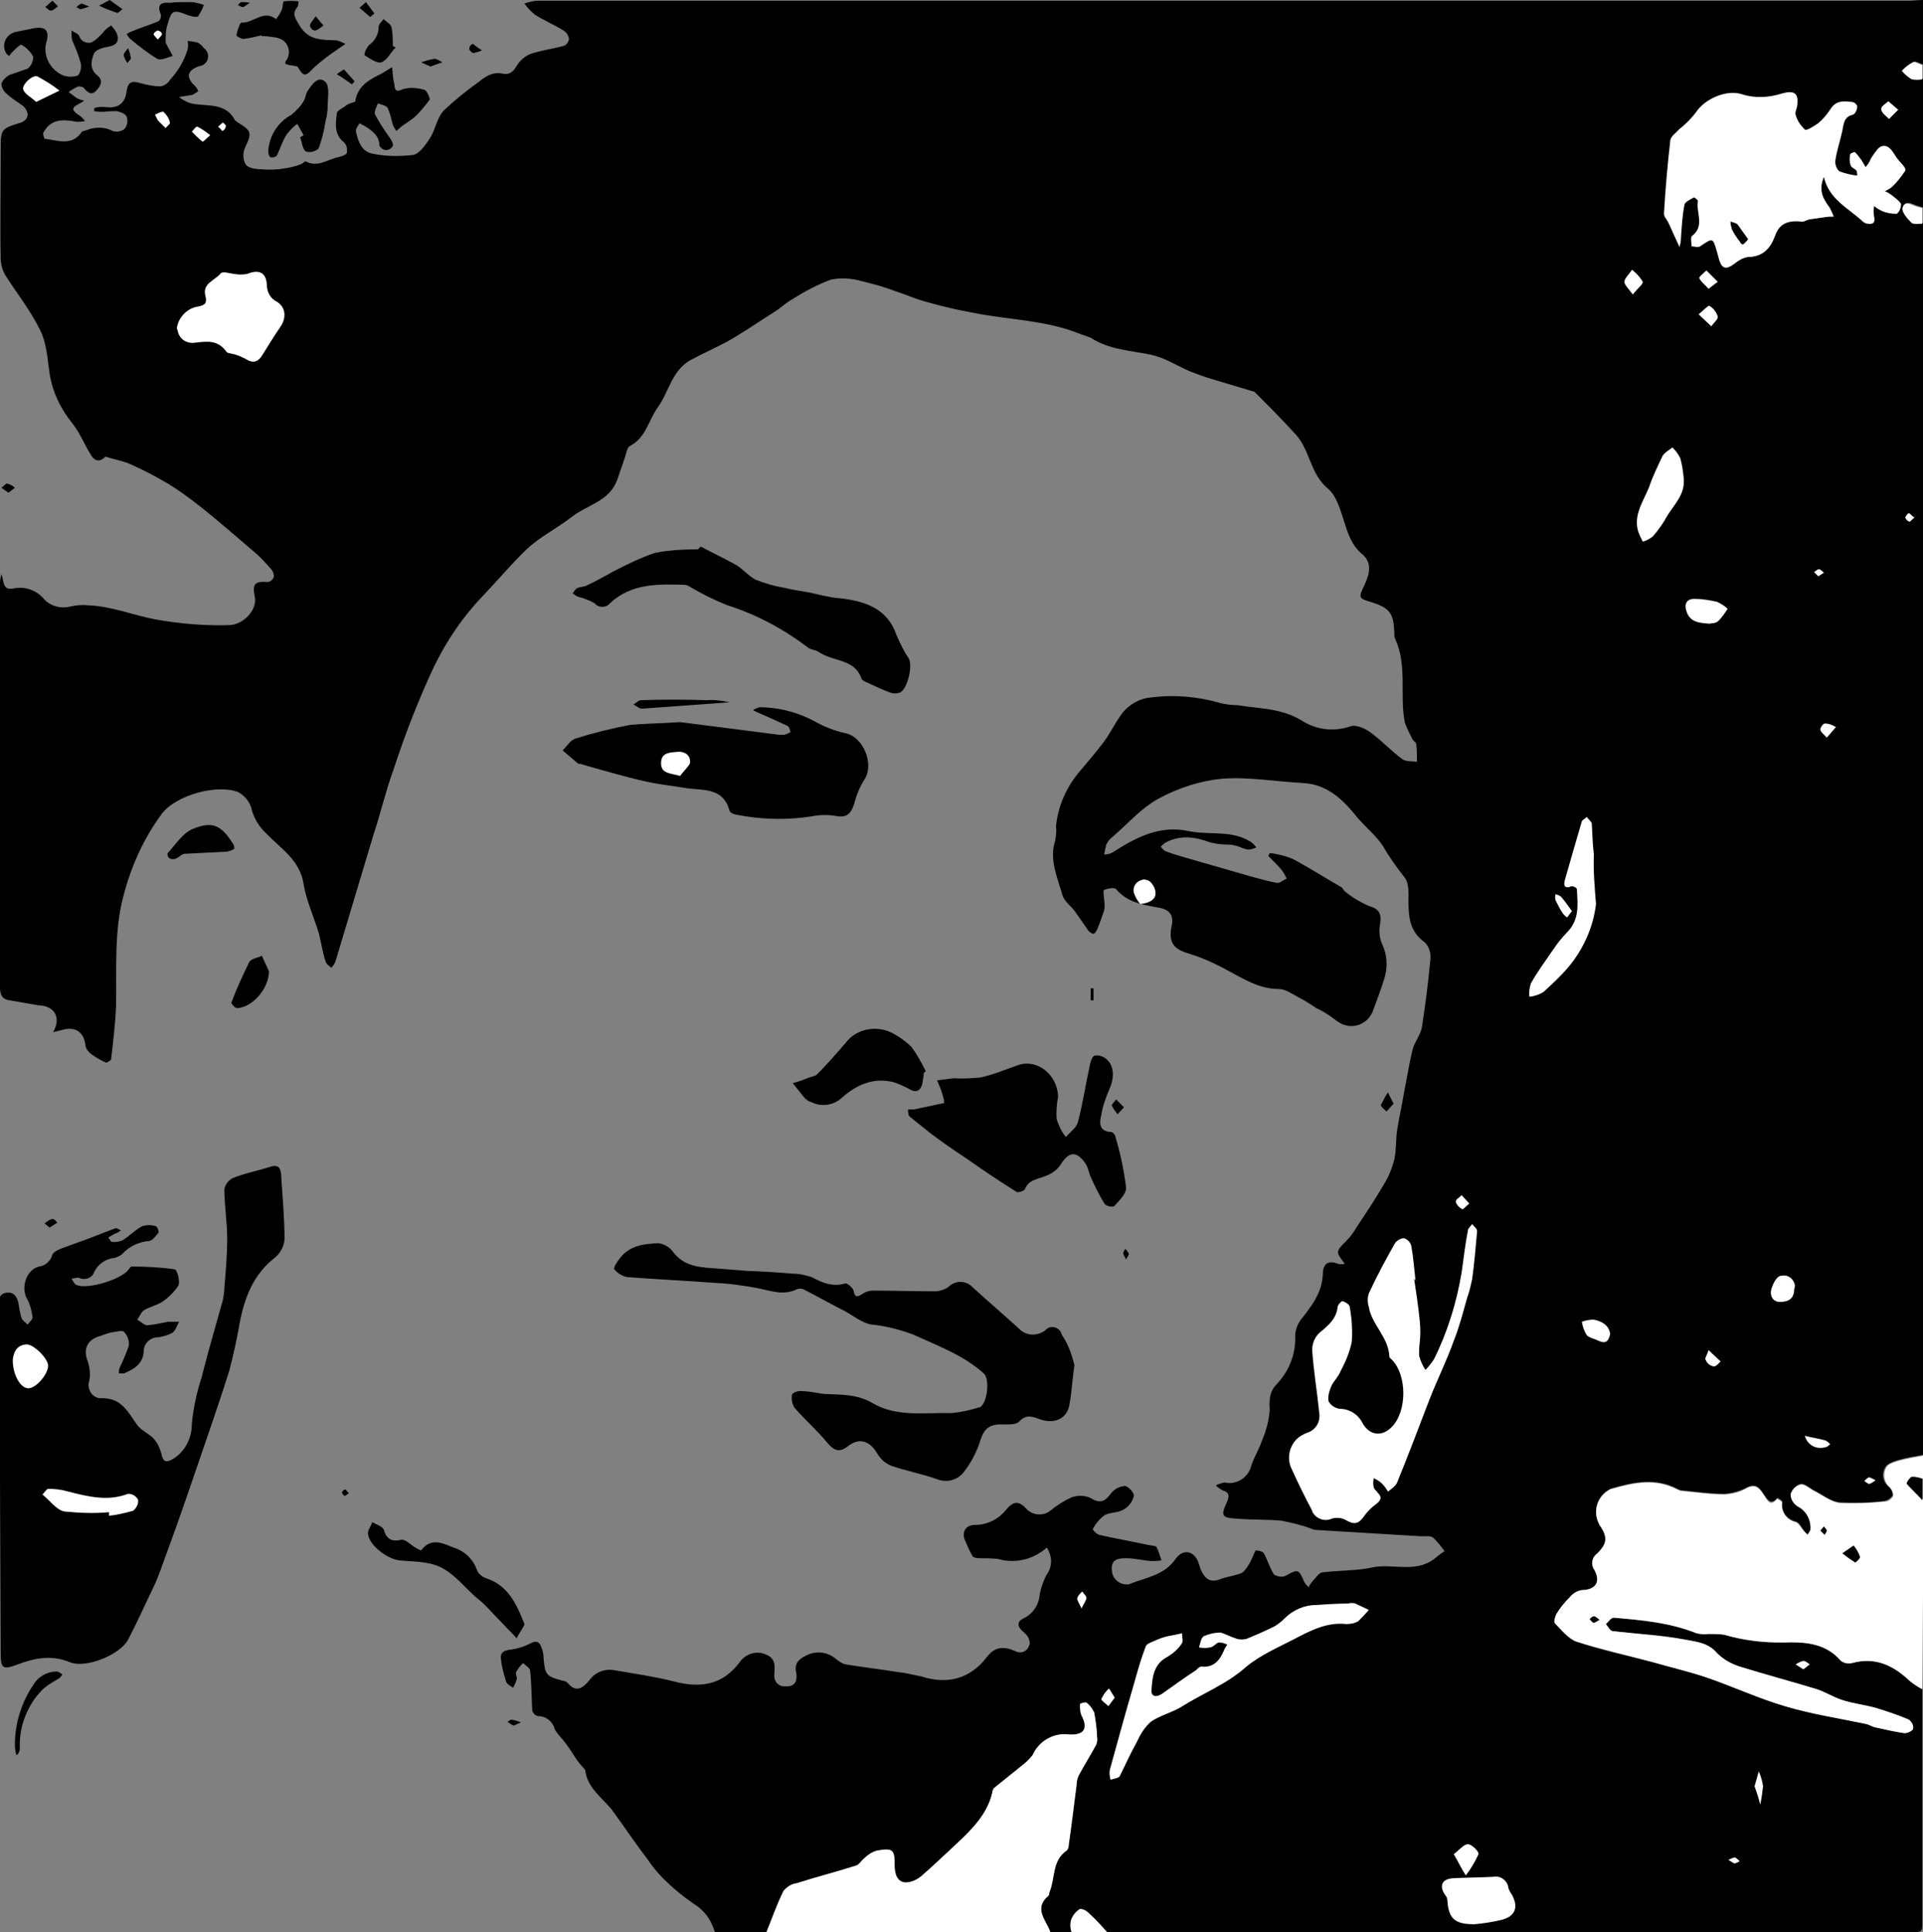 <?xml version="1.0" encoding="utf-8"?>
<!-- Generator: Adobe Illustrator 24.0.3, SVG Export Plug-In . SVG Version: 6.00 Build 0)  -->
<svg version="1.1" id="Layer_1" xmlns="http://www.w3.org/2000/svg" xmlns:xlink="http://www.w3.org/1999/xlink" x="0px" y="0px"
	 viewBox="0 0 271.7 272.9" style="enable-background:new 0 0 271.7 272.9;" xml:space="preserve">
<rect x="0" y="0" width="271.7" height="272.9" fill="#808080" stroke="none"/>
<style type="text/css">
	.st0{fill:#FFFFFF;}
</style>
<title>alex</title>
<g id="DBE7lx.tif">
	<path d="M151.4,272.9h-3c-0.6-1.7-2.4-3.3-0.3-5.1c0.1-0.1,0.1-0.4,0.2-0.6c0.8-2,0.4-4.4,2.4-5.8c0.2-0.2,0.3-0.5,0.3-0.8
		c0.4-2.8,0.8-5.6,1.1-8.4c0-0.5,0.1-1,0.3-1.4c0.8-1.5,1.7-2.9,2.5-4.4c0.1-0.3,0.1-0.7,0.1-1c-0.1-1.2-0.2-2.4-0.4-3.5
		c-0.2-0.6-0.6-1.1-1.1-1.4c-0.1-0.1-0.8,0.1-0.9,0.2c-0.1,0.5,0,1.1,0.2,1.6c0.9,1.8,0.4,2.9-1.7,2.7c-2.2-0.3-4.3,0.9-5.2,2.9
		c-0.3,0.6-0.8,1-1.4,1.4c-1.4,1.1-2.7,2.2-4.1,3.3c-0.1,0.2-0.2,0.4-0.2,0.6c-0.6,3-2.7,5.1-4.9,7.1c-1.6,1.5-3.3,3.1-5,4.6
		c-0.6,0.6-1.5,1-2.4,1c-1.2-0.1-1.5-1.3-1.5-2.4c0-2.3-0.2-2.5-2.5-2.1c-0.7,0.2-1.3,0.6-1.8,1.1c-0.4,0.3-0.7,0.8-1.1,1
		c-2.8,0.9-5.6,1.6-8.4,2.5c-0.7,0.1-1.4,0.5-1.9,1.1c-0.9,1.9-1.6,3.9-2.4,5.8H101c-0.5-1.7-1.5-3.1-3-4c-1.3-0.9-2.6-1.9-3.7-3
		c-1.1-1-2.1-2.2-2.9-3.4c-1.7-2.2-3.2-4.5-4.9-6.8c-1.4-1.8-3.5-3.1-3.8-5.6c-0.1-0.3-0.5-0.6-0.8-1c-0.5-0.6-0.9-1.3-1.3-1.9
		s-0.7-1-1.1-1.5c-0.4-0.4-0.8-0.9-1.1-1.4c-0.3-1.1-1.2-1.9-2.4-1.9c-0.4-0.1-0.7-0.4-0.8-0.8c-0.1-1.9-0.1-3.8-0.3-5.6
		c0-0.4-0.6-0.7-1-1.1c-0.4,0.4-0.7,0.8-1,1.3c-0.1,0.2,0.2,0.6,0.1,1c-0.1,0.4-0.3,0.8-0.5,1.2c-0.4-0.3-0.9-0.5-1-0.9
		c-0.3-1-0.6-2-0.7-3c-0.2-1,0.3-1.4,1.4-1.5c0.9-0.1,1.8-0.4,2.6-0.8c0.9-0.5,1.4-0.4,1.7,0.5c0.2,0.5,0.3,1,0.3,1.5
		c0.2,2.4,0.4,2.6,2.7,3.2c0.2,0,0.5,0.1,0.7,0.3c1.2,1.5,2.2,0.7,3.1-0.4c0.8-1.1,2.1-1.6,3.4-1.4c2.9,0.5,5.7,0.9,8.5,1.6
		c3.8,1,6.9,0.5,9.3-2.7c0.8-1.2,2.4-1.7,3.7-1.1c1.4,0.5,1.3,1.7,1.2,2.8c-0.1,0.8,0.4,1.6,1.3,1.7c0.2,0,0.3,0,0.5,0
		c1.1,0,1.5-0.8,1.3-1.9c-0.3-1.3,0.3-1.9,1.3-2.4c1.4-0.8,3.2-0.6,4.4,0.5c0.4,0.3,0.8,0.6,1.3,0.7c2.5,0.4,5,0.7,7.5,1.1
		c1.1,0.1,2.1,0.4,3.2,0.6c3.7,1.2,6.9,0.3,9.2-2.7c1.1-1.5,2.4-1.6,4-0.9c0.7,0.4,1.5,0.2,1.9-0.5c0.1-0.2,0.1-0.3,0.2-0.5
		c0-0.6-0.3-1.2-0.8-1.6c-1-0.8-1.1-1.5-0.1-2c1.3-0.6,2.2-1.9,2.3-3.4c0.2-1,0.5-1.9,1-2.8c0.8-1.1,0.8-2.6,0-3.8
		c-1.9,1.7-4.5,2.3-6.9,1.6c-0.9-0.1-1.8-0.1-2.7-0.1c-0.3,0-0.8-0.1-0.9-0.3c-0.4-0.7-0.7-1.4-1-2.1c-0.6-1.2,0-2.3,1.3-2.3
		c1.8,0,3.4-0.8,4.5-2.2c1-1.2,1.8-1.2,2.8-0.1c0.9,1,2.5,1.1,3.5,0.2c0,0,0,0,0,0c0.9-0.7,1.8-1.3,2.9-1.8c0.9-0.3,1.8-0.3,2.7,0.1
		c1.4,0.9,2.1,0.4,2.9-0.7c0.5-0.6,1.1-0.9,1.9-1c0.5,0,1.4,1,1.3,1.4c-0.2,0.8-0.7,1.5-1.4,1.9c-0.8,0.5-1.9,0.4-2.7,0.8
		c-0.7,0.5-1.3,1.2-1.7,2c0.2,0.4,0.5,0.6,0.9,0.8c2.2,0.5,4.5,0.9,6.8,1.4c0.4,0.1,1.1,0.1,1.3,0.3c0.3,0.6,0.5,1.3,0.7,1.9
		c-0.5,0.1-1,0.1-1.5,0.1c-1.2-0.1-2.3-0.4-3.5-0.4s-2.2,0.2-2,1.8c0.1,1.1,1,1.9,2.1,1.9c0.2,0,0.4,0,0.5-0.1
		c2.3-0.9,4.8-1.2,6.4-3.5c1-1.4,2.4-1.2,3.1,0.2c0.2,0.4,0.3,1,0.5,1.4c0.5,1.1,1.2,1.8,2.6,1.3c1-0.4,2.1-0.5,3.1-0.9
		c0.4-0.2,0.8-0.8,1.1-1.3s0.6-1.3,0.9-1.9c0.4,0,0.8,0.1,1.1,0.3c0.6,1,0.9,2.2,1.5,3.1c0.5,0.3,1.1,0.4,1.6,0.2
		c1.8-1,1.9-1,2.7,0.9c0.2,0.3,0.4,0.5,0.6,0.7c0.1-0.3,0.3-0.5,0.5-0.8c0.5-0.5,0.9-1.2,1.4-1.3c2.4-0.3,4.8-0.2,7.1-0.7
		c2.8-0.6,5.9,0.8,8.6-1.1c0.5-0.4,1-0.8,1.6-1.2c-0.5-0.7-1-1.3-1.6-1.9c-0.4-0.3-1.1-0.2-1.7-0.2l-14.9-0.9
		c-0.2,0-0.5-0.1-0.7-0.2c-1.3-0.5-2.7-0.8-4.1-1.1c-2.1-0.2-4.3-0.1-6.5-0.3c-2-0.1-2.1-0.5-1.3-2.2c0.4-0.9,0.5-1.5-0.6-1.8
		c-0.3-0.2-0.7-0.4-0.9-0.7c0.4-0.2,0.8-0.3,1.2-0.4c1.7,0.4,3.4-0.7,3.8-2.4c0.4-1.2,1.1-2.3,1.5-3.5c0.6-1.4,1-2.9,1.1-4.4
		c-0.1-1.4,0-2.6,1-3.6c1.7-1.8,2.7-4.2,2.6-6.8c0-0.8,0.3-1.6,0.8-2.3c1.5-1.9,3-3.8,3.1-6.4c0-1.3,0.6-2.1,2.1-1.5
		c0.3,0.1,0.7,0.1,1,0c-1.3-1.7-1.3-1.7,0.2-3.2c0.6-0.6,1.1-1.3,1.5-2c1.4-2.1,2.8-4.2,4-6.3c0.6-1,1-2.1,1.3-3.2
		c0.3-1.4,0.2-2.8,0.4-4.2c0.3-1.8,0.7-3.6,1-5.4c0.4-2,0.7-4,1.2-6c0.3-1.1,1.1-2,1.3-3.1c0.5-3.2,0.9-6.4,1.2-9.6
		c0.1-0.9-0.2-1.8-0.8-2.4c-2.1-1.5-2.3-3.5-2.3-5.8c0-1.1,0.1-2.5-0.5-3.3c-1.1-1.4-2.2-2.9-3.1-4.5c-1-1.5-2.4-2.6-3.6-4
		c-2-2.5-4.2-4.7-7.7-4.9c-3.9-0.2-7.7-0.9-11.5-0.6c-3.1,0.3-6.1,1.3-8.9,2.8c-2.4,1.3-4.3,3.5-6.5,5.4c-0.4,0.3-0.7,0.7-0.9,1.1
		c-0.1,0.4-0.2,0.9-0.3,1.4c0.4,0,0.9-0.1,1.2-0.3c3.3-2.1,6.6-3.9,10.8-3c2.9,0.6,6-0.2,8.7,1.5c0.3,0.2,0.6,0.5,0.8,0.8
		c-0.4,0.2-0.8,0.3-1.2,0.3c-0.5-0.1-1-0.3-1.5-0.5c-0.4-0.1-0.8-0.2-1.2-0.2c-0.9,0-1.8-0.1-2.6-0.3c-2.1-0.8-4.2-1.1-6.3,0
		c-0.3,0.2-0.5,0.4-0.7,0.6c0.2,0.2,0.4,0.5,0.6,0.6c1,0.4,2.1,0.7,3.1,1c3.1,0.9,6.3,1.8,9.4,2.7c1.1,0.3,2.2,0.6,3.3,0.8
		c0.4,0.1,0.9-0.4,1.4-0.6c-0.2-0.4-0.4-0.8-0.7-1.2c-0.6-0.7-1.3-1.4-1.9-2l0.2-0.4c1.1,0.1,2.2,0.4,3.2,0.8c2.3,1.2,4.6,2.7,6.9,4
		c0.2,0.1,0.3,0.4,0.5,0.6c1.1,0.9,2.3,1.6,3.5,2.1c1.4,0.4,1.7,1.1,1.5,2.5c-0.2,1-0.1,2,0.3,2.9c0.7,1.5,0.8,3.2,0.3,4.8
		c-0.5,1.6-1.1,3.2-1.7,4.8c-0.8,1.7-2.7,2.4-4.4,1.6c-0.3-0.2-0.7-0.4-0.9-0.6c-0.8-0.6-1.7-1.2-2.6-1.6c-0.8-0.5-1.5-1-2.3-1.4
		c-1-0.5-2-1.3-3-1.3c-2.8,0-4.9-1.4-7.2-2.6c-1.8-1-3.6-1.8-5.5-2.4c-2.1-0.6-2.9-1.5-2.5-3.7c0.4-1.6-0.1-2.5-1.8-2.8
		c-2.2-0.4-4.4-0.7-6-2.6c-0.2-0.3-1.2-0.1-1.7,0.1c-0.2,0.1,0,0.9,0,1.4c0.1,0.5,0.1,1,0,1.5c-0.3,0.9-0.6,1.8-1,2.7
		c-0.1,0.2-0.3,0.6-0.5,0.6s-0.5-0.2-0.7-0.4c-0.6-0.9-1.2-1.7-1.8-2.6s-1.6-1.5-1.9-2.5c-0.7-2.5-1.9-5-1-7.7
		c0.1-0.7,0.2-1.3,0.1-2c0.3-2.9,1.5-5.6,3.4-7.8c1.1-1.3,2.2-2.6,3.2-3.9s1.6-2.6,2.5-3.9c1-1.5,2.7-2.5,4.5-2.6
		c3.2-0.4,6.5-0.1,9.6,0.8c0.8,0.2,1.6,0.3,2.4,0.3c3,0.5,6.1,0.4,9,2.1c2.1,1.4,4.6,1.7,7,0.9c0.8-0.3,2.1,0.3,2.9,0.9
		c1.5,1.1,2.9,2.6,4.4,3.7c0.5,0.4,1.4,0.3,2.1,0.4c0-0.9,0-1.7-0.1-2.5c0-0.2-0.3-0.4-0.5-0.6c-0.4-0.8-0.8-1.6-1.1-2.4
		c-0.8-3.9,0.4-8.1-1.4-11.9c-0.1-0.3-0.1-0.6-0.1-0.9c-0.1-2.6-0.6-3.4-3.1-4.2c-2-0.6-2-0.6-1.1-2.5c0.7-1.5,1.1-3.1-0.3-4.3
		c-1.6-1.3-2.1-3.1-2.7-5c-0.5-1.5-1-3.3-2.2-4.3c-2.5-2.1-2.5-5.4-4.5-7.6c-2-2.2-3.9-4.1-5.9-6.1h-0.1c-2-0.6-4-1.2-6-1.8
		c-1-0.3-2.1-0.7-3.1-1.1c-1.8-0.8-3.5-1.9-5.4-2.3c-2.9-0.6-5.9-0.7-8.5-2.4c-0.5-0.2-0.9-0.3-1.4-0.5c-4.9-2-10.1-2-15.1-3
		c-2.2-0.4-4.4-0.9-6.5-1.5c-1.6-0.4-3.1-1.1-4.7-1.6c-1.5-0.6-3.1-1-4.7-1.4c-1.4-0.4-2.9-0.5-4.3-0.2c-1.9,0.7-3.8,1.7-5.5,2.8
		c-0.9,0.5-1.6,1.2-2.4,1.7c-1.9,1.2-3.8,2.5-5.8,3.7s-4.2,2.1-6.2,3.2c-2.6,1.5-3,4.5-4.6,6.7c-1.3,1.8-1.6,4.2-3.9,5.4
		c-0.4,0.2-0.5,1-0.7,1.6c-0.4,1.1-0.7,2.1-1.1,3.2c-1.1,3-4.2,3.5-6.4,5.2s-4.5,2.8-6.4,4.6c-2.2,2.1-4.1,4.4-6.2,6.6
		c-2.8,2.9-5.1,6.3-6.9,10c-2.2,4.7-4.1,9.6-5.7,14.5c-1.1,3-1.8,6.1-2.8,9.1c-1.8,6-3.6,12-5.4,18c-0.1,0.3-0.3,0.6-0.6,0.9
		c-0.3-0.3-0.7-0.5-0.8-0.9c-0.4-1.2-0.6-2.5-0.9-3.8c-0.7-2.4-1.8-4.7-2.2-7.1c-0.5-3.4-3.2-5-5.2-7.1c-1-0.9-1.7-2-2.1-3.3
		c-0.2-1.1-0.9-2-1.9-2.6c-3-1.2-8.8,0.4-10.8,3c-2.6,3.5-4.4,7.5-5.5,11.8c-1.3,5-0.9,10.2-1,15.3c-0.1,2.5-0.4,5.1-0.7,7.6
		c0,0.2-0.6,0.5-0.7,0.5c-0.7-0.3-1.4-0.7-2.1-1.2c-0.4-0.3-0.7-0.7-0.8-1.1c-0.2-2-1.4-2.9-3.4-2.3l-1.2,0.3c1.2-2.1,0.2-3.7-2-3.8
		H5.4l-4-0.7c-1-0.1-1.4-0.7-1.4-1.8c0-19.1,0-38.1,0-57.2c0-0.4,0.1-0.8,0.2-1.2c0.4,1,0.1,2.4,1.8,2c1.6-0.3,3.2,0.3,4.2,1.5
		c0.9,1,2.3,1.4,3.6,1.1c0.9-0.2,1.7-0.3,2.6-0.2c3.3,0.1,6.4,1.4,9.6,2c3.4,0.6,6.8,0.9,10.3,0.8c2.1,0,4.1-2.2,3.7-4
		c-0.3-1.6-0.2-2.2,1.6-2.1c0.5,0.1,1-0.3,1.1-0.8c0-0.3-0.1-0.6-0.3-0.9c-0.7-0.8-1.4-1.6-2.2-2.3c-2.7-2.3-5.3-4.6-8.1-6.8
		c-1.4-1.1-2.9-2.2-4.4-3.1c-1.7-1-3.4-1.9-5.2-2.7c-1.1-0.5-2.4-0.7-3.6-1.1C14,65.4,13.4,65,13,64.5c-1-1.5-1.6-3.2-2.7-4.6
		c-1.7-2.1-2.9-4.5-3.3-7.2c-0.3-2-0.4-4.2-1.3-6c-1.3-2.7-3.2-5.1-4.8-7.6c-0.5-0.7-0.7-1.5-0.8-2.3c-0.1-5.2,0-10.4,0-15.6
		c0-3,0-3,2.9-3.9c0.5-0.2,0.8-0.5,0.9-1c0-0.5-0.2-0.9-0.6-1.3c-0.8-0.6-1.7-1.1-2.4-1.8c-0.4-0.3-0.7-0.9-0.7-1.4
		c0.2-0.5,0.6-0.9,1.1-1.2c0.9-0.3,1.7-0.6,2.6-0.9c0.5-0.4,0.8-1,0.8-1.7c-0.4-0.7-1-1.3-1.7-1.7C2.8,6.3,2.1,7,1.7,7.4
		C1.5,7.6,1.4,7.8,1.3,7.9C1.1,7.8,0.9,7.6,0.8,7.4c-0.5-1-0.1-2.2,0.9-2.7c0.2-0.1,0.4-0.2,0.6-0.2C3.1,4.3,3.9,4.2,4.7,4
		C6.3,3.7,7,4.2,6.6,5.8c-0.6,1.8,0.3,3.8,2,4.7c0.7,0.4,1.6,0.4,2.3,0.2c0.4-0.1,0.7-1.3,0.5-1.8c-0.3-1.1-0.7-2.1-1.2-3.2
		c-0.1-0.5-0.1-0.9-0.1-1.4c0.4,0.3,0.9,0.4,1.1,0.8c0.2,0.7,1,1.1,1.7,0.9c0.2-0.1,0.3-0.2,0.5-0.3c0.5-0.4,1-0.9,1.4-1.4
		c0.3-0.3,0.6-0.5,0.9-0.7c0.3,0.3,0.6,0.7,0.8,1.1c0.4,1.1,0,1.7-1.2,1.9c-0.7,0.1-1.7,0.4-2,0.9c-0.4,1-0.7,2.2,0.4,3.1
		c0.9,0.7,0.6,1.4,0,2.1s-1.1,0.6-1.7-0.1c-0.2-0.3-0.5-0.4-0.9-0.4c-0.5,0.2-1,0.5-1.4,0.8c0.4,0.3,0.8,0.6,1.2,0.9
		c0.3,0.1,0.7,0.3,1,0.3c-0.8,0.7-2.6,0.9-0.7,2.1c0.3,0.2,0.6,0.5,0.8,0.8c-0.4,0.1-0.8,0.1-1.2,0.1c-2.5-0.5-3.8-0.1-4.7,1.6
		c0,0.3,0.1,0.6,0.2,0.8c1.8,0.2,3.8,1.1,5.2-0.9c0.1-0.2,0.4-0.2,0.7-0.3c1.2-0.5,2.6-0.5,3.7,0.1c0.6,0.2,1.2,0.1,1.7-0.3
		c0.4-0.5,0.5-1.1,0.3-1.7c-0.1-0.4-0.9-0.7-1.4-0.8c-0.6,0-1.2,0-1.8,0.1c-0.5,0-0.9,0-1.4-0.1c0-0.1,0-0.3,0-0.4
		c0.4-0.2,0.9-0.2,1.4-0.2c1.9,0.3,3-0.4,3.2-2.3c0.2-1.2,0.7-1.4,1.8-1.1c1,0.3,2,0.5,3,0.5c0.5-0.1,1-0.4,1.3-0.9
		C25.2,10,26,8.6,26.5,7c0.1-0.4,0.1-0.8,0-1.2c0.5,0,0.9,0.1,1.4,0.2c0.4,0.2,0.7,0.5,0.9,0.8c0.6,0.4,0.8,1.2,0.4,1.9
		c-0.2,0.3-0.6,0.6-0.9,0.6c-1.9,0.6-2.1,1.6-0.7,2.9c0.2,0.2,0.3,0.4,0.4,0.7c-0.3,0.2-0.5,0.3-0.8,0.5c-0.6,0.1-1.2,0.2-1.9,0.3
		c0.6,0.5,1.4,0.9,2.2,1c2.1,0.3,4.5-0.1,5.7,2.3c0.1,0.1,0.3,0.2,0.4,0.3c2,1.2,2,1.5,1,3.6c-0.3,0.7-0.3,1.6,0.1,2.3
		c0.3,0.5,1.3,0.7,2.1,0.7c1.1,0.1,2.2,0.1,3.3-0.1c0.8-0.1,1.6-0.3,2.4-0.6c0.3-0.1,0.6-0.5,0.7-0.4c1.7,0.9,3.1-0.3,4.6-0.6
		c0.4-0.1,1.1-0.3,1.2-0.6c0.1-0.5,0-1.1-0.4-1.5c-1.4-1.1-1.2-2.6-1-4.1c0-0.4,0.8-0.7,1.3-1.1s1.2-0.4,1.3-0.6
		c0.3-2,1.7-2.9,3.3-3.7c0.7-0.3,1.3-0.8,1.9-1.1c0.1,0.8,0.1,1.6,0.3,2.3c0.1,0.6,0,1.4,1.2,0.8c1-0.3,2.1-0.2,3.1,0.1
		c0.3,0.1,0.8,1.2,0.7,1.4c-0.7,0.9-1.4,1.8-2.2,2.5c-0.5,0.4-1.1,0.8-1.7,1.2l-0.8,0.7c-0.2-0.3-0.4-0.6-0.5-0.9
		c-0.2-0.8-0.4-1.6-0.7-2.3c-0.2-0.4-0.9-0.5-1.4-0.7c-0.2,0.5-0.6,1.2-0.4,1.6c0.6,1.1,1.3,2.2,2.1,3.3c0.2,0.3,0.5,0.8,0.4,1.1
		c-0.2,0.4-0.6,0.6-1,0.6c-0.3,0-0.9-0.4-0.9-0.7c0-1.3-1-2-1.9-2.6c-0.3-0.2-0.6-0.3-0.9-0.5c-0.2,0.4-0.6,0.8-0.5,1.2
		c0.3,1.4,0.8,2.8,2.3,3.1c1.9,0.4,3.8,0.4,5.7,0.2c0.9-0.1,1.8-1.4,2.4-2.3c0.8-1.2,1-2.9,2-4c1.5-1.4,3.2-2.8,4.9-4
		c1-0.8,2-1.5,3.4-1.2c0.9,0.2,1.5-0.2,2-1.1c0.5-0.8,1.2-1.4,2-1.7c1.5-0.5,3.1-0.7,4.6-1.1C80,6.4,80.3,6,80.4,5.5
		c-0.1-0.5-0.3-0.9-0.8-1.2c-1.3-0.8-2.7-1.4-4-2.2c-0.6-0.5-1.1-1-1.5-1.6c0.6-0.2,1.3-0.4,2-0.4c64.6,0,129.1,0,193.7,0
		c0.6,0,1.3-0.1,1.9-0.1v9.1c-0.4-0.1-1-0.5-1.3-0.4c-0.6,0.3-1.1,0.7-1.6,1.2c0.4,0.5,0.9,0.9,1.4,1.2c0.5,0.1,1,0.1,1.5,0v18.2
		l-0.7-0.2c-0.7-0.2-1.8-1-2.1,0.2c-0.1,0.6,0.7,1.5,1.3,2.1c0.3,0.3,1,0.1,1.5,0.1v174c-1.1,0.2-2.3,0.4-3.4,0.7
		c-0.7,0.2-1.6,0.5-1.9,1c-0.6,0.9-0.4,2.2,0.5,2.8c0.3,0.3,0.5,0.7,0.5,1.2c-0.2,0.4-0.7,0.7-1.1,0.8c-2.1,0.3-4.3,0.3-6.4,0.2
		c-1.2-0.1-2.4-1.1-3.6-1.7c-0.6-0.3-1.3-1-1.9-0.9c-0.7,0.2-1.2,0.8-1.4,1.4c0,0.7,0.4,1.3,1,1.7c1.2,0.6,1.9,1.9,1.8,3.3
		c0,0.2-0.2,0.5-0.4,0.7c-0.2-0.1-0.4-0.3-0.5-0.5c-0.4-0.5-0.7-1.2-1.2-1.3c-1.3-0.3-2.1-1.5-1.9-2.8c0-0.2-0.7-0.6-0.7-0.5
		c-0.9,1-1.3,0.3-1.8-0.4c-0.6-0.9-1.1-1.8-2.5-1.1c-0.9,0.5-2,0.8-3.1,0.9c-2,0-4.1-0.3-6.1-0.5c-0.2,0-0.4-0.1-0.6-0.2
		c-3-1.6-6.1-1-9.2-0.1c-1.9,0.7-2.8,2.8-2,4.7c0.1,0.2,0.1,0.3,0.2,0.5c1.1,1.7,1.1,2.6-0.3,4c-0.8,0.5-0.9,1.6-0.4,2.4
		c0,0,0,0,0,0c0.9,1.7,0.1,2.7-1.8,2.8c-0.7,0.1-1.3,0.5-1.7,1c-0.7,0.7-1.3,1.5-1.9,2.4c-0.2,0.4-0.4,1.1-0.2,1.3
		c1,1,1.9,2.2,3.1,2.6c3.5,1.2,7.2,2,10.8,2.9c2.5,0.7,5,1.3,7.4,2.1c3.8,1.3,7.4,2.9,11.2,4.1s7.6,1.7,11.4,2.5
		c0.5,0.1,0.9,0.4,1.4,0.5c1.3,0.3,2.7,0.6,4,0.8c0.4,0,1.2-0.3,1.3-0.6c0-0.5-0.2-1-0.6-1.3c-1.6-0.7-3.2-1.2-4.8-1.7
		c-1.6-0.4-3.2-0.6-4.7-1.1c-1.2-0.4-2.3-1.1-3.5-1.5c-3.6-1.1-7.3-2-10.9-3.2c-1.2-0.3-2.3-1-3.2-1.9c-1.2-1.5-3-1.6-4.5-1.9
		c-3.3-0.7-6.8-0.8-10.2-1.2c-0.4,0-0.7-0.7-1-1c0.4-0.3,0.8-0.9,1.1-0.9c4,0.4,7.9,0.7,11.7,2.2c0.5,0.1,1.1,0.2,1.6,0.1
		c0.8-0.1,1.5,0,2.3,0.1c2.7,0.8,5.5,1.2,8.3,1.1c2.9-0.1,6,0,8.2,2.6c0.5,0.4,1,0.5,1.6,0.3c3.3-1,5.9,0.4,8.2,2.6
		c0.5,0.4,1.1,0.8,1.7,1.1c0,11.1,0,22.2,0,33.3c0,0.9-0.2,1-1,1c-38.1,0-76.1,0-114.2,0c-0.8-0.9-1.6-1.8-2.5-2.6
		c-0.4-0.3-1.2-0.8-1.4-0.6c-0.6,0.4-1,0.9-1.2,1.6C151.2,271.8,151.2,272.3,151.4,272.9z"/>
	<path d="M257.7,25c0.7,3.1,3.3,4.3,4.8,6.4c0.2,0.2,0.5,0.3,0.8,0.4c0.7,0.1,1.2,0,0.9-1c-0.1-0.5-0.1-1,0-1.5
		c0.4,0.3,0.7,0.5,1.1,0.7c0.7,0.3,1.4,0.4,2.1,0.4c0.4-0.3,0.7-0.8,0.6-1.4c-0.2-0.6-0.9-0.9-1.4-1.3c-0.3-0.2-0.6-0.4-0.9-0.5
		c0.3-0.1,0.6-0.3,0.9-0.5c0.8-0.7,1.5-1.5,2-2.4c0.1-0.3-0.8-1.2-1.2-1.8c-0.2-0.3-0.5-0.6-0.6-0.9c-0.6-1.1-1.5-1.1-2.3-0.1
		c-0.3,0.4-0.6,0.9-0.9,1.4s-0.4,0.6-0.6,0.9c-0.2-0.3-0.4-0.7-0.6-1c-0.2-0.4-0.5-0.8-0.9-1.1c-0.1-0.1-0.7,0.2-0.7,0.3
		c-0.1,0.5,0,1,0.1,1.6c0.1,0.3,0.6,0.4,0.8,0.7s0.1,0.4,0.1,0.7c-0.8-0.1-1.7-0.3-2.5-0.6c-0.4-0.3-0.6-0.9-0.6-1.4
		c0.2-1.4,0.7-2.8,1-4.3c0.2-1,0.3-2,1.5-2.3c0.3-0.1,0.6-0.7,0.6-1.1c0-0.2-0.5-0.7-0.7-0.7c-1.1-0.1-2.3-0.3-3,0.9
		c-0.5,0.8-1.1,1.5-1.8,2.1c-0.5,0.5-1.6,1.1-1.9,0.9c-0.6-0.6-1.1-1.3-1.3-2.1c-0.1-0.3,0.1-0.7,0.2-1.1c0.3-1.9-0.3-2.4-2.1-1.9
		c-1.8,0.6-3.8,0.6-5.7,0.1c-2.1-0.8-5.2,0.7-6.5,2.6c-0.7,0.9-1.5,1.7-2.3,2.5c-0.4,0.5-1.1,1-1.2,1.5c-0.4,3.4-0.6,6.9-0.9,10.4
		c0,0.4,0.4,0.8,0.6,1.2c0.4,0.8,0.7,1.6,1.1,2.4l0.5,1.1c0.1-0.4,0.1-0.8,0.2-1.2c0.2-1.6,0.2-3.2,0.5-4.8c0.1-0.4,0.8-0.8,1.3-1
		c0.1,0,0.7,0.4,0.6,0.5c-0.2,1.6,1,3.5-0.8,4.9c-0.2,0.2,0,1-0.1,1.5c0.4,0,1,0.2,1.2,0c1.8-1.3,1.7-1.3,2.4,0.8
		c0.1,0.4,0.2,0.7,0.3,1.1c0.4,1.3,1,1.4,2.1,0.6c0.6-0.5,1.3-0.9,2-1c2.1,0,3.1-1.2,3.8-3c0.7-1.8,1.8-2.2,3.7-2
		c0.4,0,0.8-0.3,1.1-0.3c0.7-0.1,1.4-0.2,2.1-0.3c0.5-0.1,0.9,0,1.4-0.1c-0.2-0.4-0.4-0.9-0.6-1.3C257.6,28.1,256.9,26.9,257.7,25z"
		/>
	<path d="M199.8,180.6l0.4,0c-0.2-1.6-0.3-3.2-0.6-4.9c-0.1-0.5-0.5-0.9-1-1.1c-0.5,0-1,0.3-1.2,0.7c-1.3,2.3-2.5,4.7-3.7,7.1
		c-0.2,0.6-0.2,1.3,0,1.9c0.5,2.5,2.8,4.3,2.9,7c0,0.2,0.2,0.3,0.4,0.5c2.1,2.2,2.1,7.2,0,9.4c-1.5,1.5-3.3,1.4-4.2-0.5
		c-0.5-1.3-1.8-2.1-3.2-2c-0.7-0.1-1.3-0.5-1.6-1.1c-0.1-0.7,0-1.5,0.4-2.1c0.3-0.8,1-1.4,1.3-2.1c0.7-1.3,1.2-2.7,1.6-4.2
		c0.1-1.7,0-3.3-0.3-4.9c0-0.3-0.6-0.7-1-0.8c-0.2,0-0.7,0.5-0.7,0.8c-0.2,1.7-1.2,2.6-2.5,3.6c-0.7,0.7-1.1,1.6-1.1,2.5
		c0.2,3,0.7,5.9,1,8.9c0.3,1.3-0.5,2.5-1.8,2.8c-1.9,0.6-3,2.7-2.4,4.7c0,0.1,0.1,0.3,0.2,0.4c0.9,2,1.8,4,2.9,5.9
		c0.5,1.1,1.7,1.6,2.8,1.1c0,0,0,0,0,0c0.7-0.2,1.4,0,2.1,0.3c1.1,0.7,1.7,0.4,2.4-0.6c0.5-0.7,1.1-1.3,1.8-1.8
		c0.7-0.5,0.9-0.9,0.2-1.5c-0.2-0.2-0.6-0.5-0.6-0.8c-0.1-0.4-0.1-0.9,0-1.3c0.4,0.2,0.8,0.4,1.1,0.7c0.3,0.4,0.6,0.8,0.9,1.2
		c0.4-0.4,1.1-0.8,1.3-1.3c1.6-3.9,3-7.9,4.6-11.8c1.1-2.8,2.3-5.4,3.4-8.2c0.8-2,1.3-4.1,1.9-6.1c0.3-0.9,0.5-1.7,0.7-2.6
		c0.3-2.3,0.5-4.5,0.7-6.8c0-0.3-0.4-0.6-0.7-1c-0.2,0.3-0.6,0.6-0.6,0.9c-0.3,2-0.5,4-0.9,6c-0.7,4.3-2,8.4-3.9,12.2
		c-0.3,0.5-0.7,1-1.2,1.5c-0.3-0.6-0.6-1.3-0.9-2c0-0.6,0-1.3,0.1-1.9c0-1,0-2,0-3C200.4,184.5,200.1,182.5,199.8,180.6z"/>
	<path d="M172.4,230.6c-0.8,0-1.7,0.2-2.4,0.5c-0.4,0.3-0.5,1.1-0.7,1.6c0.5,0.1,1.1,0.1,1.6,0c0.4-0.1,0.7-0.6,1.2-0.7
		c0.4,0,0.9,0.1,1.2,0.3c-0.2,0.3-0.3,0.6-0.5,0.9c-0.6,1.4-1.5,2.4-3.2,2.2c-0.2,0-0.5,0.3-0.7,0.5c-1.6,1.1-3.2,2.3-4.9,3.4
		c-0.8,0.5-1.4,0.3-1.4-0.6c0.1-1.8,0.2-3.7,2.3-4.7c0.8-0.5,1.5-1.1,2-1.9c0.2-0.3,0-0.9,0-1.4c-0.5,0.1-1,0.1-1.4,0.3
		c-0.7,0.2-1.4,0.4-2.1,0.6c-0.6,0.2-1.4,0.4-1.6,0.9c-0.7,1.8-1.2,3.6-1.7,5.4c-1.1,4-2.3,8-3.4,12.1c0,0.5,0,1,0.1,1.4
		c0.4-0.1,1.1-0.2,1.3-0.5c0.9-1.5,1.6-3.2,2.4-4.8c0.5-1.1,1.1-2.1,2-2.9c1.2-0.9,2.9-1.3,4.3-2.1c3-1.9,6.3-3.2,9.1-5.6
		c2-1.7,4.6-2.8,6.9-4s4.6-2.4,7.3-2.1c0.6,0.1,1.2-0.1,1.7-0.4c0.6-0.5,1.1-1,1.5-1.6c-0.6-0.3-1.2-0.7-1.9-0.9c-0.3,0-0.7,0-1,0
		c-1.5,0.1-3,0.2-4.5,0.2c-1.7,0-3.3,0.6-4.5,1.9c-0.5,0.5-1.1,1-1.8,1.3c-1.2,0.6-2.4,1.1-3.6,1.6c-0.4,0.1-0.9,0.1-1.3,0
		C173.9,231.3,173,230.9,172.4,230.6L172.4,230.6z"/>
	<path d="M25,46.3c0,1.2,1,2.1,2.2,2.1c0.2,0,0.3,0,0.4,0c1.8-0.3,3.3-0.4,4.4,1.3c0.2,0.2,0.6,0.2,0.9,0.3c0.6,0.2,1.2,0.4,1.8,0.7
		c1.1,0.7,1.8,0.4,2.4-0.6c0.8-1.3,1.6-2.6,2.5-3.9s0.8-2.8-0.5-3.6c-0.9-0.4-1.5-1.4-1.4-2.4c-0.1-1.8-1.1-2.2-2.8-1.5
		c-0.6,0.1-1.2,0.1-1.8,0c-0.7,0-1.6-0.4-1.9-0.1c-0.8,0.9-2.6,1.4-2.2,3.1c0.3,1.1,0,1.4-1,1.6C26.4,43.6,25.2,44.8,25,46.3z"/>
	<path d="M225.5,127.7c-0.2-2.5-0.5-4.7-0.6-6.9c-0.1-1.5-0.1-2.9-0.3-4.4c0-0.3-0.5-0.6-0.7-0.9c-0.2,0.2-0.6,0.4-0.7,0.6
		c-0.8,2.8-1.6,5.5-2.4,8.3c-0.2,0.6-0.1,1.2,0.9,0.9c0.2-0.1,0.8,0.2,0.8,0.4c0.1,2.1,0.4,4.3-1.3,6c-0.8,0.8-1.5,1.7-2.1,2.6
		c-1.1,1.5-2.1,3.1-3.1,4.7c-0.2,0.6-0.3,1.3-0.2,1.9c0.7-0.1,1.4-0.4,2-0.7c1.3-1.1,2.4-2.3,3.5-3.5
		C223.8,134.1,225.1,131,225.5,127.7L225.5,127.7z"/>
	<path d="M208.3,271.8c1.3-0.1,2.5-0.3,3.8-0.6c2-0.5,2.5-1.8,1.5-3.6c-0.2-0.3-0.4-0.6-0.5-1c-0.1-1-1-1.7-2-1.6c0,0-0.1,0-0.1,0
		c-1.9,0.1-3.8,0.1-5.7,0.2c-1.6,0.1-2,1.1-1.1,2.4c0.2,0.2,0.3,0.5,0.3,0.8C204.7,271,205.5,271.7,208.3,271.8z"/>
	<path d="M237.9,67.6c-0.1-1-0.2-1.9-0.4-2.9c-0.3-0.6-0.7-1.1-1.1-1.5c-0.5,0.4-1.2,0.7-1.4,1.2c-0.7,1.4-1.4,2.9-1.9,4.4
		c-0.8,2.1-2.2,4-1.5,6.4c0.2,0.4,0.4,0.9,0.6,1.3c0.5-0.2,0.9-0.4,1.4-0.7c0.8-0.9,1.5-1.9,2.1-3C236.6,71.2,238.1,69.8,237.9,67.6
		z"/>
	<path d="M241.6,88.1c0.2-0.1,0.8,0,1.1-0.2c0.5-0.5,0.9-1.1,1.3-1.7c-0.5-0.4-1-0.7-1.5-1c-1-0.2-2-0.4-3-0.4
		c-1.2-0.1-1.7,0.6-1.3,1.8C238.8,87.9,240.1,88,241.6,88.1z"/>
	<path d="M5.1,14.4l3.3-1.6c-1-0.8-2-1.4-3.1-2c-0.7-0.3-2.3,1.2-2,1.9S4.4,13.8,5.1,14.4z"/>
	<path d="M205.4,261.9c0.7,1.2,1.2,2.1,1.7,2.9c0.7-0.9,1.3-1.9,1.8-3c0.1-0.2-1-1.3-1.5-1.4S206.1,261.3,205.4,261.9z"/>
	<path d="M253.5,182.1c0.2-0.9-0.4-1.7-1.3-1.9c-0.2,0-0.4,0-0.6,0c-0.5,0-1.2,1.1-1.4,1.8s0,1.9,1.2,1.9S253.5,183.5,253.5,182.1
		L253.5,182.1z"/>
	<path d="M227.5,188.4c-0.2-1.4-1.2-1.8-2.3-2c-0.6,0-1.1,0.1-1.7,0.3c0.1,0.7,0.4,1.3,0.7,1.9c0.4,0.4,1.1,0.6,1.7,0.8
		C227,190,227.3,189.3,227.5,188.4L227.5,188.4z"/>
	<path d="M161.1,127.7c1.7-0.2,2.4-0.9,2.2-2c-0.1-0.6-0.8-1.4-1.2-1.4c-0.8-0.2-1.6,0.3-1.8,1.1c-0.1,0.2-0.1,0.5,0,0.7
		C160.4,126.7,160.7,127.2,161.1,127.7z"/>
	<path d="M230.7,41.6c0.7-0.8,1.5-1.5,1.4-1.7c-0.4-0.6-0.9-1.2-1.5-1.7c-0.4,0.6-1,1.1-1.1,1.7C229.4,40.2,230.1,40.7,230.7,41.6z"
		/>
	<path d="M240,44.4l1.8,1.7c0.3-0.5,1-1,0.9-1.4c-0.2-0.6-0.6-1.1-1.2-1.5C241.4,43.1,240.7,43.8,240,44.4L240,44.4z"/>
	<path d="M241.4,40.8l1.3-1l-1.6-1.6c-0.4,0.4-1.1,0.9-1,1.1C240.3,39.9,240.9,40.3,241.4,40.8z"/>
	<path d="M247.9,252.3c0.3,0.9,0.6,1.7,0.9,2.5c0.2-0.8,0.3-1.7,0.4-2.6c-0.1-0.7-0.3-1.4-0.6-2.1L247.9,252.3z"/>
	<path d="M268.2,15.5l-1.4-1.2c-0.4,0.4-1,0.8-1,1.2s0.7,0.9,1.1,1.3L268.2,15.5z"/>
	<path d="M222.1,128.7c-0.5-0.7-1-1.4-1.5-2.1c-0.2-0.2-0.5-0.2-0.8-0.4c-0.1,0.3-0.1,0.6,0,0.9c0.3,0.6,0.6,1.3,1,1.8
		c0.2,0.2,0.4,0.4,0.6,0.6L222.1,128.7z"/>
	<path d="M29.7,19.1c-0.6-0.4-1.2-0.8-1.8-1.2c-0.1-0.1-0.5,0.5-0.8,0.7c0.5,0.5,1,0.9,1.5,1.4C28.7,20,29.1,19.6,29.7,19.1z"/>
	<path d="M255,202.8c0.4,1.3,1.7,2,2.9,1.6c0,0,0.1,0,0.1,0c0.2,0,0.4-0.3,0.6-0.4c-0.2-0.2-0.4-0.5-0.6-0.5
		C257.1,203.3,256.1,203.1,255,202.8z"/>
	<path d="M157.5,239.8l-0.8-1.4c-0.4,0.5-0.8,1-1.1,1.5c-0.1,0.2,0.6,0.7,1,1L157.5,239.8z"/>
	<path d="M21.9,16.2l0.3,0.8l1.2,1.2c0.2-0.3,0.7-0.6,0.6-0.8c-0.2-0.6-0.5-1.1-0.9-1.5C23,15.7,22.4,16.1,21.9,16.2z"/>
	<path d="M241.4,190.7c-0.2,0.6-0.6,1.1-0.5,1.4c0.2,0.4,0.7,0.8,1.1,0.9c0.3,0,0.7-0.5,1-0.7L241.4,190.7z"/>
	<path d="M259.4,102.7c-0.5-0.3-1-0.5-1.6-0.6c-0.2,0-0.7,0.7-0.7,0.9c0.1,0.4,0.6,0.8,0.9,1.1L259.4,102.7z"/>
	<path d="M207.5,170l-1.1-1.1c-0.3,0.3-0.8,0.7-0.8,1s0.5,0.8,0.9,1C206.7,170.9,207.1,170.4,207.5,170L207.5,170z"/>
	<path d="M152.8,227.2c0.4-0.7,0.7-1.1,0.7-1.5s-0.4-0.6-0.6-0.9c-0.2,0.3-0.6,0.6-0.7,1S152.5,226.4,152.8,227.2L152.8,227.2z"/>
	<path d="M254.8,235.8l0.9-0.7c-0.3-0.2-0.6-0.5-0.9-0.5c-0.4,0.1-0.8,0.3-1.1,0.5L254.8,235.8z"/>
	<path d="M270.5,73.2c-0.4-0.3-0.6-0.5-0.9-0.6s-0.5,0.4-0.5,0.6c0.1,0.3,0.3,0.5,0.6,0.6C269.9,73.8,270.1,73.4,270.5,73.2
		L270.5,73.2z"/>
	<path d="M30.8,17.9c0.3,0.2,0.5,0.6,0.7,0.5c0.2-0.1,0.4-0.3,0.5-0.6c0-0.2-0.3-0.4-0.4-0.6L30.8,17.9z"/>
	<path d="M256.8,81.4l0.8-0.5c-0.2-0.2-0.5-0.4-0.7-0.5s-0.4,0.3-0.7,0.4L256.8,81.4z"/>
	<path d="M244.2,262.7c0.5,0.3,0.7,0.5,0.9,0.5s0.5-0.2,0.7-0.3c-0.2-0.2-0.4-0.4-0.6-0.5S244.8,262.5,244.2,262.7z"/>
	<path d="M265,209.1c-0.5-0.2-0.7-0.4-1-0.4s-0.4,0.3-0.6,0.5c0.2,0.1,0.4,0.4,0.7,0.4S264.6,209.4,265,209.1L265,209.1z"/>
	<path class="st0" d="M271.6,238.6c-0.6-0.3-1.2-0.7-1.7-1.1c-2.3-2.2-4.9-3.5-8.2-2.6c-0.6,0.1-1.1,0-1.6-0.3
		c-2.2-2.6-5.3-2.7-8.2-2.6c-2.8,0-5.6-0.3-8.3-1.1c-0.8-0.1-1.5-0.1-2.3-0.1c-0.5,0.1-1.1,0-1.6-0.1c-3.7-1.5-7.7-1.9-11.7-2.2
		c-0.4,0-0.8,0.6-1.1,0.9c0.3,0.4,0.6,1,1,1c3.4,0.4,6.8,0.6,10.2,1.2c1.5,0.3,3.2,0.4,4.5,1.9c0.9,0.9,2,1.5,3.2,1.9
		c3.6,1.1,7.3,2.1,10.9,3.2c1.2,0.4,2.3,1.1,3.5,1.5c1.5,0.5,3.2,0.7,4.7,1.1c1.6,0.5,3.2,1,4.8,1.7c0.4,0.3,0.7,0.8,0.6,1.3
		c-0.1,0.3-0.9,0.7-1.3,0.6c-1.3-0.2-2.7-0.5-4-0.8c-0.5-0.1-0.9-0.4-1.4-0.5c-3.8-0.8-7.6-1.4-11.4-2.5s-7.4-2.8-11.2-4.1
		c-2.4-0.8-5-1.4-7.4-2.1c-3.6-1-7.3-1.8-10.8-2.9c-1.2-0.4-2.2-1.7-3.1-2.6c-0.2-0.2,0-0.9,0.2-1.3c0.5-0.9,1.2-1.7,1.9-2.4
		c0.4-0.5,1-0.9,1.7-1c1.9,0,2.7-1.1,1.8-2.8c-0.6-0.8-0.4-1.8,0.4-2.4c0,0,0,0,0,0c1.4-1.4,1.5-2.3,0.3-4c-1-1.7-0.4-3.9,1.3-4.9
		c0.1-0.1,0.3-0.2,0.5-0.2c3.1-0.9,6.1-1.5,9.2,0.1c0.2,0.1,0.4,0.2,0.6,0.2c2,0.2,4.1,0.5,6.1,0.5c1.1-0.1,2.1-0.3,3.1-0.9
		c1.4-0.7,1.9,0.2,2.5,1.1c0.5,0.8,0.9,1.5,1.8,0.4c0,0,0.7,0.4,0.7,0.5c-0.2,1.3,0.6,2.5,1.9,2.8c0.5,0.2,0.8,0.9,1.2,1.3
		c0.2,0.2,0.3,0.3,0.5,0.5c0.1-0.2,0.3-0.5,0.4-0.7c0.1-1.4-0.6-2.7-1.8-3.3c-0.6-0.4-1-1-1-1.7c0.2-0.7,0.7-1.2,1.4-1.4
		c0.6-0.1,1.3,0.6,1.9,0.9c1.2,0.6,2.3,1.5,3.6,1.7c2.1,0.1,4.3,0,6.4-0.2c0.5,0,0.9-0.3,1.2-0.8c0-0.5-0.2-0.9-0.5-1.2
		c-0.8-0.7-1-1.9-0.5-2.8c0.2-0.5,1.2-0.8,1.9-1c1.1-0.3,2.3-0.5,3.4-0.7v3.3c-0.5-0.2-1-0.3-1.5-0.3c-0.3,0.1-0.8,0.9-0.7,1
		c0.7,0.8,1.4,1.5,2.2,2.3L271.6,238.6z"/>
	<path class="st0" d="M261.9,218.3l-1.5,1.2c0.6,0.5,1.2,0.9,1.8,1.3c0.1,0,0.8-0.6,0.7-0.8C262.7,219.3,262.3,218.8,261.9,218.3z"
		/>
	<path class="st0" d="M257.2,216.1l0.6,0.5c0.1-0.2,0.3-0.4,0.3-0.6s-0.3-0.4-0.4-0.6L257.2,216.1z"/>
	<path class="st0" d="M226,228.8c-0.4-0.3-0.6-0.6-0.8-0.6s-0.4,0.3-0.6,0.4c0.2,0.2,0.3,0.5,0.5,0.5S225.6,229,226,228.8L226,228.8
		z"/>
	<path class="st0" d="M108.3,272.9c0.8-2,1.5-4,2.4-5.8c0.5-0.6,1.1-1,1.9-1.1c2.8-0.9,5.6-1.6,8.4-2.5c0.4-0.1,0.7-0.7,1.1-1
		c0.5-0.5,1.1-0.9,1.8-1.1c2.3-0.4,2.5-0.1,2.5,2.1c0,1.1,0.3,2.3,1.5,2.4c0.9,0,1.7-0.4,2.4-1c1.7-1.5,3.4-3.1,5-4.6
		c2.1-2,4.2-4.1,4.9-7.1c0-0.2,0.1-0.4,0.2-0.6c1.4-1.1,2.7-2.2,4.1-3.3c0.5-0.4,1-0.9,1.4-1.4c0.9-2,3-3.2,5.2-2.9
		c2.1,0.1,2.7-0.9,1.7-2.7c-0.2-0.5-0.2-1.1-0.2-1.6c0-0.1,0.7-0.3,0.9-0.2c0.5,0.4,0.8,0.9,1.1,1.4c0.2,1.2,0.4,2.3,0.4,3.5
		c0.1,0.3,0,0.7-0.1,1c-0.8,1.5-1.7,2.9-2.5,4.4c-0.2,0.5-0.3,0.9-0.3,1.4c-0.4,2.8-0.7,5.6-1.1,8.4c0,0.3-0.1,0.6-0.3,0.8
		c-2.1,1.4-1.6,3.9-2.4,5.8c-0.1,0.2,0,0.5-0.2,0.6c-2.1,1.8-0.3,3.4,0.3,5.1L108.3,272.9z"/>
	<path class="st0" d="M151.4,272.9c-0.2-0.5-0.2-1.1-0.1-1.6c0.2-0.6,0.6-1.2,1.2-1.6c0.3-0.2,1.1,0.2,1.4,0.6
		c0.9,0.8,1.7,1.7,2.5,2.6H151.4z"/>
	<path class="st0" d="M271.6,31.6c-0.5,0-1.2,0.1-1.5-0.1c-0.6-0.6-1.4-1.5-1.3-2.1c0.3-1.2,1.3-0.4,2.1-0.2l0.7,0.2V31.6z"/>
	<path class="st0" d="M271.6,11.2c-0.5,0.1-1,0.1-1.5,0c-0.5-0.3-1-0.7-1.4-1.2c0.5-0.5,1-0.9,1.6-1.2c0.3-0.1,0.8,0.2,1.3,0.4
		L271.6,11.2z"/>
	<path d="M271.6,211.9c-0.7-0.8-1.5-1.5-2.2-2.3c-0.1-0.1,0.4-0.9,0.7-1c0.5,0,1,0.1,1.5,0.3V211.9z"/>
	<path class="st0" d="M257.7,25c-0.8,1.9-0.1,3.1,0.8,4.3c0.2,0.4,0.4,0.8,0.6,1.3c-0.5,0-0.9,0-1.4,0.1c-0.7,0.1-1.4,0.2-2.1,0.3
		c-0.4,0.1-0.8,0.4-1.1,0.3c-1.9-0.2-3.1,0.3-3.7,2c-0.6,1.7-1.7,3-3.8,3c-0.7,0.1-1.4,0.5-2,1c-1.1,0.8-1.7,0.7-2.1-0.6
		c-0.1-0.4-0.2-0.7-0.3-1.1c-0.6-2.1-0.6-2-2.4-0.8c-0.3,0.2-0.8,0-1.2,0c0-0.5-0.2-1.3,0.1-1.5c1.8-1.4,0.5-3.3,0.8-4.9
		c0-0.2-0.6-0.6-0.6-0.5c-0.5,0.3-1.2,0.6-1.3,1c-0.3,1.6-0.4,3.2-0.5,4.8c0,0.4-0.1,0.8-0.2,1.2l-0.5-1.1c-0.4-0.8-0.7-1.6-1.1-2.4
		c-0.2-0.4-0.6-0.8-0.6-1.2c0.2-3.5,0.5-6.9,0.9-10.4c0.1-0.6,0.8-1,1.2-1.5c0.9-0.7,1.7-1.5,2.4-2.4c1.2-1.9,4.3-3.3,6.5-2.6
		c1.8,0.6,3.8,0.5,5.7-0.1c1.8-0.5,2.4,0,2.1,1.9c-0.1,0.4-0.3,0.8-0.2,1.1c0.2,0.8,0.7,1.5,1.3,2.1c0.3,0.2,1.3-0.5,1.9-0.9
		c0.7-0.6,1.3-1.3,1.8-2.1c0.8-1.2,2-1,3-0.9c0.3,0,0.8,0.5,0.7,0.7c0,0.4-0.3,1-0.6,1.1c-1.3,0.3-1.3,1.3-1.5,2.3
		c-0.3,1.4-0.8,2.8-1,4.3c0,0.5,0.2,1.1,0.6,1.4c0.8,0.3,1.6,0.5,2.5,0.6c0-0.2,0-0.5-0.1-0.7s-0.7-0.4-0.8-0.7
		c-0.2-0.5-0.2-1-0.1-1.6c0-0.1,0.6-0.4,0.7-0.3c0.3,0.3,0.6,0.7,0.9,1.1c0.2,0.3,0.4,0.7,0.6,1c0.2-0.3,0.5-0.6,0.6-0.9
		s0.5-0.9,0.9-1.4c0.7-1,1.6-0.9,2.3,0.1c0.2,0.3,0.4,0.6,0.6,0.9c0.4,0.6,1.4,1.4,1.2,1.8c-0.6,0.9-1.2,1.7-2,2.4
		c-0.3,0.2-0.6,0.4-0.9,0.5c0.3,0.1,0.6,0.3,0.9,0.5c0.5,0.4,1.1,0.8,1.4,1.3c0,0.5-0.2,1.1-0.6,1.4c-0.7,0-1.4-0.1-2.1-0.4
		c-0.4-0.2-0.8-0.4-1.1-0.7c-0.1,0.5-0.1,1,0,1.5c0.2,0.9-0.2,1.1-0.9,1c-0.3,0-0.6-0.2-0.8-0.4C261,29.3,258.4,28.1,257.7,25z"/>
	<path class="st0" d="M247,33.8c-0.6-0.7-1-1.5-1.6-2.1c-0.2-0.2-0.6-0.3-1-0.4c0,0.4,0.1,0.7,0.2,1.1c0.3,0.6,0.7,1.2,1.1,1.7
		c0.1,0.2,0.4,0.4,0.5,0.4S246.7,34.2,247,33.8z"/>
	<path class="st0" d="M199.8,180.6c0.3,2,0.6,4,0.8,6c0.1,1,0.1,2,0,3c-0.1,0.6-0.1,1.2-0.1,1.9c0.2,0.7,0.5,1.4,0.9,2
		c0.4-0.4,0.8-0.9,1.2-1.5c1.9-3.8,3.2-8,3.9-12.2c0.3-2,0.5-4,0.9-6c0-0.3,0.4-0.6,0.6-0.9c0.2,0.3,0.7,0.6,0.7,1
		c-0.2,2.3-0.4,4.6-0.7,6.8c-0.2,0.9-0.4,1.8-0.7,2.6c-0.6,2.1-1.1,4.1-1.9,6.1c-1,2.8-2.3,5.4-3.4,8.2c-1.5,3.9-3,7.9-4.6,11.8
		c-0.2,0.5-0.8,0.9-1.3,1.3c-0.2-0.4-0.5-0.8-0.9-1.2c-0.3-0.3-0.7-0.5-1.1-0.7c-0.1,0.4-0.1,0.9,0,1.3c0.1,0.3,0.4,0.5,0.6,0.8
		c0.6,0.6,0.4,1-0.2,1.5c-0.7,0.5-1.3,1.1-1.8,1.8c-0.7,1-1.3,1.2-2.4,0.6c-0.6-0.4-1.4-0.5-2.1-0.3c-1.1,0.5-2.3,0-2.8-1
		c0,0,0,0,0-0.1c-1-1.9-2-3.9-2.9-5.9c-0.9-1.8-0.1-4.1,1.7-4.9c0.1-0.1,0.3-0.1,0.4-0.2c1.2-0.3,2-1.5,1.8-2.8
		c-0.3-3-0.8-5.9-1-8.9c0-1,0.4-1.9,1.1-2.5c1.2-1,2.3-1.9,2.5-3.6c0-0.3,0.6-0.9,0.7-0.8c0.4,0.1,1,0.5,1,0.8
		c0.3,1.6,0.4,3.3,0.3,4.9c-0.3,1.5-0.9,2.9-1.6,4.2c-0.3,0.8-1,1.4-1.3,2.1c-0.3,0.7-0.5,1.4-0.4,2.1c0.3,0.6,0.9,1,1.6,1.1
		c1.4,0,2.6,0.8,3.2,2c1,1.8,2.8,2,4.2,0.5c2.1-2.2,2.1-7.2,0-9.4c-0.1-0.1-0.4-0.3-0.4-0.5c-0.1-2.7-2.5-4.5-2.9-7
		c-0.2-0.6-0.2-1.3,0-1.9c1.1-2.4,2.4-4.8,3.7-7.1c0.3-0.4,0.8-0.7,1.3-0.7c0.5,0.2,0.9,0.6,1,1.1c0.3,1.6,0.4,3.2,0.6,4.9
		L199.8,180.6z"/>
	<path class="st0" d="M172.5,230.6c0.6,0.2,1.4,0.6,2.3,0.9c0.4,0.1,0.9,0.1,1.3,0c1.2-0.5,2.4-1,3.6-1.6c0.7-0.3,1.3-0.8,1.8-1.3
		c1.2-1.2,2.8-1.9,4.5-1.9c1.5-0.1,3-0.2,4.5-0.2c0.3-0.1,0.7-0.1,1,0c0.6,0.3,1.3,0.6,1.9,0.9c-0.5,0.6-1,1.1-1.5,1.6
		c-0.5,0.3-1.1,0.4-1.7,0.4c-2.7-0.3-5,0.9-7.3,2.1s-4.9,2.3-6.9,4c-2.7,2.4-6.1,3.7-9.1,5.6c-1.3,0.8-3,1.2-4.3,2.1
		c-0.9,0.8-1.5,1.8-2,2.9c-0.9,1.6-1.6,3.2-2.4,4.8c-0.2,0.3-0.8,0.3-1.3,0.5c-0.1-0.5-0.2-0.9-0.1-1.4c1.1-4,2.2-8,3.4-12.1
		c0.5-1.8,1-3.6,1.7-5.4c0.2-0.4,1-0.6,1.6-0.9c0.7-0.3,1.4-0.5,2.1-0.6c0.5-0.1,1-0.2,1.4-0.3c0,0.5,0.2,1.1,0,1.4
		c-0.5,0.8-1.2,1.4-2,1.9c-2,1-2.2,2.9-2.3,4.7c-0.1,0.9,0.6,1.1,1.4,0.6c1.6-1.1,3.2-2.3,4.9-3.4c0.2-0.2,0.5-0.5,0.7-0.5
		c1.7,0.2,2.6-0.8,3.2-2.2c0.1-0.3,0.3-0.6,0.5-0.9c-0.4-0.2-0.8-0.3-1.2-0.3c-0.4,0.1-0.7,0.6-1.2,0.7c-0.5,0.1-1.1,0.1-1.6,0
		c0.2-0.6,0.3-1.4,0.7-1.6C170.8,230.8,171.6,230.6,172.5,230.6z"/>
	<path class="st0" d="M25,46.3c0.2-1.5,1.5-2.8,3-3c1-0.2,1.3-0.5,1-1.6c-0.4-1.7,1.4-2.1,2.2-3.1c0.3-0.3,1.2,0,1.9,0.1
		c0.6,0.1,1.2,0.1,1.8,0c1.7-0.7,2.7-0.2,2.8,1.5c0,1,0.5,2,1.4,2.4c1.3,0.8,1.4,2.3,0.5,3.6c-0.9,1.3-1.7,2.6-2.5,3.9
		c-0.6,1-1.3,1.3-2.4,0.6c-0.6-0.3-1.2-0.6-1.8-0.7c-0.3-0.1-0.8-0.1-0.9-0.3c-1.2-1.7-2.7-1.5-4.4-1.3c-1.2,0.2-2.3-0.5-2.5-1.7
		C25,46.5,25,46.4,25,46.3z"/>
	<path class="st0" d="M225.5,127.7c-0.4,3.3-1.8,6.4-3.9,8.9c-1.1,1.3-2.3,2.4-3.5,3.5c-0.6,0.4-1.3,0.6-2,0.7
		c-0.1-0.6,0-1.3,0.2-1.9c0.9-1.6,2-3.1,3.1-4.7c0.6-0.9,1.3-1.8,2.1-2.6c1.7-1.8,1.4-3.9,1.3-6c0-0.2-0.6-0.5-0.8-0.4
		c-1,0.4-1.1-0.2-0.9-0.9c0.8-2.8,1.6-5.6,2.4-8.3c0.1-0.2,0.5-0.4,0.7-0.6c0.2,0.3,0.6,0.6,0.7,0.9c0.1,1.5,0.1,2.9,0.3,4.4
		C225.1,123,225.3,125.2,225.5,127.7z"/>
	<path class="st0" d="M208.3,271.8c-2.8,0-3.6-0.8-3.8-3.3c0-0.3-0.1-0.6-0.3-0.8c-0.9-1.3-0.5-2.3,1.1-2.4c1.9-0.1,3.8-0.1,5.7-0.2
		c1-0.2,1.9,0.5,2.1,1.4c0,0,0,0.1,0,0.1c0.1,0.4,0.3,0.7,0.5,1c1,1.8,0.5,3.1-1.5,3.6C210.8,271.5,209.5,271.7,208.3,271.8z"/>
	<path class="st0" d="M237.9,67.6c0.2,2.2-1.3,3.6-2.3,5.2c-0.6,1.1-1.3,2.1-2.1,3c-0.4,0.3-0.9,0.6-1.4,0.7
		c-0.2-0.4-0.4-0.8-0.6-1.3c-0.8-2.4,0.7-4.4,1.5-6.4c0.5-1.5,1.2-2.9,1.9-4.4c0.3-0.5,0.9-0.8,1.4-1.2c0.4,0.4,0.8,0.9,1.1,1.5
		C237.7,65.7,237.8,66.7,237.9,67.6z"/>
	<path class="st0" d="M241.6,88.1c-1.5-0.1-2.8-0.2-3.3-1.7c-0.4-1.1,0-1.9,1.3-1.8c1,0,2,0.2,3,0.4c0.6,0.3,1.1,0.6,1.5,1
		c-0.4,0.6-0.8,1.2-1.3,1.7C242.4,88.1,241.8,88,241.6,88.1z"/>
	<path class="st0" d="M5.1,14.4c-0.7-0.7-1.5-1-1.8-1.7s1.3-2.2,2-1.9c1.1,0.6,2.1,1.2,3.1,2L5.1,14.4z"/>
	<path class="st0" d="M205.4,261.9c0.8-0.6,1.4-1.4,2-1.4s1.6,1.1,1.5,1.4c-0.5,1.1-1.1,2.1-1.8,3
		C206.5,264,206.1,263.1,205.4,261.9z"/>
	<path class="st0" d="M253.5,182.1c0,1.4-0.9,1.8-2,1.8s-1.5-1-1.2-1.9s0.8-1.8,1.4-1.8c0.9-0.2,1.7,0.4,1.9,1.3
		C253.6,181.7,253.6,181.9,253.5,182.1z"/>
	<path class="st0" d="M227.5,188.4c-0.2,0.9-0.5,1.5-1.6,1c-0.6-0.3-1.3-0.4-1.7-0.8c-0.4-0.6-0.6-1.3-0.7-1.9
		c0.5-0.2,1.1-0.3,1.7-0.3C226.2,186.6,227.3,187.1,227.5,188.4z"/>
	<path class="st0" d="M161.1,127.7c-0.4-0.5-0.7-1-0.9-1.6c-0.2-0.8,0.3-1.6,1.1-1.8c0.2-0.1,0.5-0.1,0.7,0c0.5,0,1.1,0.9,1.2,1.4
		C163.5,126.8,162.8,127.5,161.1,127.7z"/>
	<path class="st0" d="M230.7,41.6c-0.6-0.8-1.2-1.4-1.2-1.8c0.1-0.6,0.7-1.1,1.1-1.7c0.6,0.5,1.1,1,1.5,1.7
		C232.2,40.1,231.4,40.7,230.7,41.6z"/>
	<path class="st0" d="M240,44.4c0.7-0.6,1.4-1.3,1.5-1.2c0.6,0.3,1,0.9,1.2,1.5c0.1,0.4-0.6,0.9-0.9,1.4L240,44.4z"/>
	<path class="st0" d="M241.4,40.8c-0.5-0.6-1.1-1-1.3-1.5c-0.1-0.2,0.6-0.7,1-1.1l1.6,1.6L241.4,40.8z"/>
	<path class="st0" d="M247.9,252.3c0.2-0.7,0.4-1.4,0.6-2.1c0.3,0.7,0.5,1.4,0.6,2.1c-0.1,0.9-0.2,1.7-0.4,2.6
		C248.5,254,248.2,253.2,247.9,252.3z"/>
	<path class="st0" d="M268.2,15.5l-1.3,1.3c-0.4-0.4-1-0.8-1.1-1.3s0.6-0.8,1-1.2L268.2,15.5z"/>
	<path class="st0" d="M222.1,128.7l-0.7,0.9c-0.2-0.2-0.5-0.4-0.6-0.6c-0.4-0.6-0.7-1.2-1-1.8c-0.1-0.3-0.1-0.6,0-0.9
		c0.3,0.1,0.6,0.2,0.8,0.4C221.1,127.3,221.6,128,222.1,128.7z"/>
	<path class="st0" d="M29.7,19.1c-0.6,0.5-1,1-1.1,0.9c-0.5-0.4-1-0.9-1.5-1.4c0.3-0.3,0.6-0.8,0.8-0.7
		C28.5,18.2,29.1,18.6,29.7,19.1z"/>
	<path class="st0" d="M255,202.8c1.1,0.3,2.1,0.4,3,0.7c0.2,0.1,0.4,0.3,0.6,0.5c-0.2,0.1-0.4,0.4-0.6,0.4
		C256.7,204.8,255.4,204.2,255,202.8C255,202.9,255,202.9,255,202.8z"/>
	<path class="st0" d="M157.5,239.8l-0.9,1.2c-0.4-0.4-1-0.8-1-1c0.3-0.6,0.6-1.1,1.1-1.5L157.5,239.8z"/>
	<path class="st0" d="M21.9,16.2c0.4-0.2,1-0.5,1.2-0.4c0.4,0.4,0.8,0.9,0.9,1.5c0.1,0.2-0.4,0.5-0.6,0.8L22.3,17L21.9,16.2z"/>
	<path class="st0" d="M241.4,190.7l1.7,1.6c-0.3,0.3-0.7,0.8-1,0.7c-0.5-0.1-0.9-0.4-1.1-0.9C240.8,191.9,241.2,191.4,241.4,190.7z"
		/>
	<path class="st0" d="M259.4,102.7l-1.3,1.5c-0.3-0.4-0.8-0.7-0.9-1.1c-0.1-0.2,0.4-1,0.7-0.9C258.4,102.2,258.9,102.4,259.4,102.7z
		"/>
	<path class="st0" d="M207.6,170c-0.5,0.4-0.9,0.9-1,0.8c-0.4-0.2-0.8-0.6-0.9-1s0.5-0.6,0.8-1L207.6,170z"/>
	<path class="st0" d="M152.8,227.2c-0.3-0.7-0.6-1.1-0.6-1.4s0.4-0.7,0.7-1c0.2,0.3,0.6,0.6,0.6,0.9S153.2,226.4,152.8,227.2z"/>
	<path class="st0" d="M254.8,235.8l-1.1-0.7c0.3-0.2,0.7-0.4,1.1-0.5c0.3,0,0.6,0.3,0.9,0.5L254.8,235.8z"/>
	<path class="st0" d="M270.5,73.1c-0.4,0.3-0.6,0.6-0.7,0.6c-0.3-0.1-0.5-0.3-0.6-0.6c0-0.1,0.3-0.6,0.5-0.6S270.1,72.9,270.5,73.1z
		"/>
	<path class="st0" d="M30.8,17.9l0.7-0.6c0.2,0.2,0.5,0.4,0.4,0.6c-0.1,0.3-0.2,0.5-0.5,0.6C31.4,18.5,31.1,18.1,30.8,17.9z"/>
	<path class="st0" d="M256.9,81.4l-0.6-0.6c0.2-0.1,0.5-0.4,0.7-0.4s0.5,0.3,0.7,0.5L256.9,81.4z"/>
	<path class="st0" d="M244.2,262.7c0.5-0.2,0.8-0.4,1-0.3s0.4,0.3,0.6,0.5c-0.2,0.1-0.5,0.3-0.7,0.3S244.7,263,244.2,262.7z"/>
	<path class="st0" d="M265,209.1c-0.5,0.3-0.7,0.5-0.9,0.5s-0.5-0.3-0.7-0.4c0.2-0.2,0.4-0.4,0.6-0.5S264.6,208.9,265,209.1z"/>
	<path d="M0,209.1c0-8.1,0-16.1,0-24.2c0-0.8-0.5-2.1,0.9-2.3c1.3-0.2,1.7,1,1.8,2.1c0.1,0.5,0.2,1.1,0.4,1.6
		c0.2,0.3,0.5,0.5,0.8,0.8c0.2-0.3,0.7-0.7,0.7-1c-0.1-0.9-0.3-1.7-0.7-2.5c-1-1.5-0.3-4.2,1.6-4.7c0.9-0.1,1.7-0.8,1.9-1.7
		c0.2-0.4,0.9-0.7,1.4-0.9c1.1-0.4,2.2-0.8,3.3-1.2c1.4-0.5,2.8-1.1,4.2-1.6c0.2-0.1,0.5,0.2,0.8,0.3c-0.2,0.1-0.4,0.3-0.7,0.4
		s-0.8,0.4-1.1,0.6c0.2,0.2,0.3,0.6,0.5,0.6c0.5,0.1,1,0,1.5-0.2c1-0.6,1.8-1.5,2.8-2c0.6-0.2,1.3-0.2,1.9,0c0.2,0,0.5,0.8,0.4,0.9
		c-0.4,0.5-0.9,1.2-1.4,1.2c-1.4,0.1-2.8,0.8-3.7,1.8c-0.3,0.3-0.8,0.5-1.2,0.6c-1.2,0.1-2.3,0.9-2.8,2c-0.3,0.8-1.1,1.1-1.9,0.9
		c-0.1,0-0.1-0.1-0.2-0.1c-0.3-0.1-0.7,0.1-1.1,0.1c0.2,0.3,0.4,0.8,0.7,0.9c1.6,0.7,6.3-0.8,7.3-2.1c0.2-0.2,0.3-0.5,0.5-0.5
		c2,0,4.1,0.1,6.1,0.4c0.3,0,0.8,1.7,0.5,2.3c-0.6,0.9-1.4,1.7-2.3,2.3c-0.8,0.5-1.8,0.7-2.6,1.2c-0.4,0.3-0.6,0.9-0.9,1.3
		c0.5,0.3,1,0.8,1.4,0.8c1-0.1,2-0.3,2.9-0.5c0.5,0,1.1,0,1.6,0c-0.3,0.5-0.5,1.3-1,1.6c-0.6,0.3-1.3,0.5-2,0.6c-1.1,0-2,0.9-2,2
		c-0.1,1.8-1.4,2.5-2.8,3.1c-0.2,0-0.5,0-0.7,0c0-0.3,0-0.5,0.1-0.8c0.5-1,0.9-2,1.3-3.1c0.1-0.7-0.2-1.5-0.7-2
		c-0.2-0.2-1.1,0-1.7,0.1s-1,0.3-1.6,0.5c-1.9,0.5-2.5,1.9-1.8,3.6c0.3,0.9,0.4,1.9,0.2,2.8c-0.3,0.9,0.2,2,1.1,2.3
		c0.2,0.1,0.4,0.1,0.6,0.1c2.9-0.1,3.8,2,5.1,3.8c0.6,0.8,1.7,1.2,2.4,2c0.5,0.6,0.8,1.3,1,2c0.2,1.1,0.6,1.4,1.6,0.8
		c1.7-1,2.7-2.9,2.7-4.9c0.2-2.3,0.7-4.5,1.4-6.7c0.9-3.6,2-7.3,3-10.9c0.1-0.6,0.2-1.2,0.2-1.7c0.2-2.3,0.4-4.7,0.4-7
		s-0.4-4.6-0.4-6.9c0.1-0.7,0.6-1.3,1.2-1.6c1.7-0.7,3.5-1,5.3-1.6c0.9-0.3,1.4,0,1.5,0.9c0.2,3.1,0.5,6.3,0.5,9.4
		c-0.1,1-0.6,1.9-1.3,2.5c-3,2.3-4.3,5.5-5,9.1c-0.4,2.3-0.9,4.6-1.5,6.9c-1.8,5.7-3.8,11.3-5.7,16.9c-1.3,3.8-2.7,7.7-4.1,11.5
		c-0.4,1.1-0.9,2.2-1.4,3.2c-1,2.1-2,4.3-3.1,6.4s-5.9,4.1-8.2,3.2c-2.6-1.1-5-0.6-7.4,0.3c-2.1,0.8-2.4,0.6-2.4-1.6L0,209.1
		L0,209.1z"/>
	<path d="M15.4,213.6v0.4c1.2-0.1,2.3-0.4,3.4-0.7c0.5-0.4,0.7-1,0.7-1.6c-0.3-0.5-0.8-0.8-1.4-0.8c-2.9,1.1-5.6,0.4-8.4-0.3
		c-0.9-0.2-1.9-0.3-2.8-0.4c-0.3,0-0.6,0.5-0.8,0.8c1,0.8,2,2.2,3.1,2.4C11.2,213.7,13.3,213.8,15.4,213.6L15.4,213.6z"/>
	<path d="M1.8,192.1c0,2.1,1.1,4,2.2,4s2.8-2,2.8-3.2c0-1-2.1-3.1-3.1-3C2.3,190,2,191.1,1.8,192.1z"/>
	<path d="M151.8,192.8c-0.3,2.2-0.4,4-0.7,5.6c-0.3,1.9-2,2.8-4.1,2.1c-1.1-0.4-2-0.8-3,0.3c-0.5,0.5-1.7,0.4-2.6,0.4
		c-1.7,0-2.4,0.7-2.9,2.3c-0.5,1.6-1.3,3.1-2.3,4.4c-0.9,1.2-2.5,1.6-3.9,1c-2-0.7-4.1-1.1-6.2-1.8c-0.9-0.3-1.6-0.9-2.1-1.7
		c-1-1.8-2.5-2.4-4.1-1.2c-1.2,1-2,0.8-3-0.4c-1.4-1.7-3.1-3.2-4.6-4.9c-0.4-0.6-0.5-1.2-0.4-1.9c0.1-0.3,0.9-0.6,1.4-0.5
		c1.1,0,2.2,0.3,3.2,0.4c2.3,0.1,4.6,0,6.8,1.3c3.4,2,7.4,1.3,11.1,1.4c1.3-0.1,2.6-0.4,3.9-0.8h0.1c1.1-0.5,1.5-4,0.6-4.8
		c-2.9-2.6-6.5-3.9-10-5.5c-1.9-0.7-3.8-1.2-5.8-1.4c-1.5-0.2-2.9-1.5-4.4-2.2c-1.8-0.9-3.5-1.9-5.3-2.8c-0.3-0.1-0.6-0.1-0.9,0
		c-1.8,0.9-3.5,0.3-5.3-0.1c-2.1-0.4-4.2-0.7-6.4-0.8c-4-0.3-8.1-0.5-12.2-0.8c-0.7-0.1-1.4-0.5-1.9-1.1c-0.2-0.2,0.4-1.1,0.8-1.6
		c1.4-1.8,3.4-2,5.4-2.1c0.8,0.1,1.5,0.5,2,1.1c1.7,2.4,4.2,2.3,6.6,2.5l3.8,0.3c2.2,0.1,4.4,0.2,6.5,0.4c1,0,1.9,0.2,2.8,0.5
		c1.5,0.8,2.9,1.4,4.7,0.9c0.3-0.1,1.1,0.6,1.2,1c0.2,0.9,0.4,1,1.2,0.5c0.4-0.3,1-0.5,1.5-0.5c3,0,6,0.1,9,0.1
		c0.7-0.1,1.4-0.3,1.9-0.8c1-0.8,2.4-0.7,3.3,0.3c2.1,1.9,4.3,3.8,6.4,5.7c1,1.1,2.6,1.2,3.8,0.3c0.5-0.6,1.3-0.6,1.9-0.1
		c0.2,0.2,0.4,0.5,0.4,0.7C151.1,190.1,151.5,191.7,151.8,192.8z"/>
	<path d="M96.1,102l13.3,1.7c0.5,0.1,0.9,0.1,1.4,0.1c0.3-0.1,0.6-0.2,0.9-0.4c-0.1-0.3-0.2-0.8-0.5-0.9c-1.3-0.6-2.6-1.2-4-1.8
		c-0.3-0.1-0.6-0.3-0.8-0.4c0.3-0.2,0.6-0.3,0.9-0.4c2.9,0,5.7,0.8,8.2,2.2c1.3,0.7,2.7,1.2,4.1,1.5c2.4,0.6,3.9,4.3,2.6,6.4
		c-0.7,1.1-1.2,2.3-1.5,3.5c-0.5,1.6-1.2,2.1-2.9,1.7c-0.8-0.1-1.7-0.1-2.5,0c-3.8,0.7-7.8,0.6-11.6-0.2c-0.2-0.1-0.5-0.2-0.6-0.4
		c-0.9-3.5-3.9-2.9-6.3-3.3c-1.8-0.3-3.7-0.5-5.5-0.9c-3.1-0.7-6.2-1.6-9.3-2.5c-0.1,0-0.3,0-0.4-0.1c-0.7-0.6-1.4-1.2-2.1-1.8
		c0.6-0.6,1.1-1.5,1.9-1.7c2.5-0.8,5-1.4,7.6-1.9C91,102.2,93.1,102.2,96.1,102z"/>
	<path d="M96.1,109.6c0.4-0.6,1.2-1.1,1.3-1.8c0.2-1.1-0.7-1.7-1.8-1.6s-2.3,0.2-2.3,1.6S94.7,109.1,96.1,109.6L96.1,109.6z"/>
	<path d="M149.5,154.9c-0.2,1.1-0.3,2.1-0.2,3.2c0.3,0.9,0.7,1.8,1.3,2.5c0.6-0.7,1.5-1.3,1.7-2.1c0.7-2.7,1.1-5.4,1.7-8.1
		c0.1-0.5,0.3-1.2,0.7-1.3c0.5-0.1,1.1,0.1,1.5,0.4c1.2,0.9,1.3,2.6,0.6,4.2c-0.5,1.2-1,2.5-1.2,3.8c-0.3,1.2-0.3,2.3,1.4,2.4
		c0.2,0,0.6,0.4,0.6,0.7c0.7,2.3,1.2,4.7,1.5,7.1c0.1,0.9-1,1.9-1.7,2.7c-0.4,0.1-0.9,0-1.3-0.3c-0.8-1.3-1.5-2.7-2.1-4.1
		c-0.2-0.6-0.3-1.1-0.6-1.6c-1.3-1.9-2.4-1.8-3.6,0.2c-0.6,0.8-1.4,1.3-2.3,1.6c-1.1,0.4-2.2,0.5-2.7,1.8c-0.3,0.3-0.7,0.4-1.1,0.4
		c-2.4-1.5-4.8-3.1-7.2-4.8c-1.7-1.1-3.4-2.3-5-3.5c-1-0.8-2-1.6-3-2.4c-0.2-0.2-0.2-0.7-0.2-1c0.3,0,0.6,0,0.9,0
		c1.4-0.3,2.8-0.6,4.2-0.9c0-0.4-0.1-0.7-0.2-1.1c-0.2-0.7-0.5-1.4-0.8-2.1c0.8-0.1,1.6-0.2,2.4-0.3c1.2,0.1,2.5,0,3.7-0.1
		c1.9-0.4,3.7-1.2,5.5-1.8C146.6,149.6,149.4,151.8,149.5,154.9z"/>
	<path d="M99,77.2c1.7,0.9,3.4,1.7,5,2.6c1,0.6,1.8,1.6,2.8,2.1c1.3,0.5,2.6,0.9,3.9,1.1c1.2,0.3,2.5,0.5,3.7,0.7
		c1.4,0.3,2.8,0.7,4.2,0.8c3.6,0.4,6.8,1.4,8.1,5.3c0.5,1.1,1,2.2,1.7,3.2c0.6,1.1-0.2,4.3-1.2,4.8c-0.5,0.2-1,0.2-1.5,0
		c-1.1-0.4-2.1-0.9-3.2-1.4c-0.3-0.1-0.7-0.3-0.8-0.6c-1-2.8-4-2.3-6-3.7c-0.4-0.3-1.1-0.3-1.5-0.6c-3.4-2.6-7.3-4.7-11.4-6
		c-1.8-0.7-3.6-1.6-5.3-2.6c-0.3-0.2-0.6-0.3-0.9-0.3c-3.7-0.1-7.4-0.2-10.4,2.6c-0.5,0.6-1.4,0.7-2,0.2c-0.1-0.1-0.1-0.1-0.2-0.2
		c-0.7-0.4-1.5-0.7-2.3-0.9c-0.3-0.1-0.5-0.3-0.8-0.5c0.2-0.2,0.4-0.6,0.6-0.7c0.4-0.2,1-0.2,1.4-0.4c1.3-0.6,2.5-1.3,3.8-2
		c1.9-1,3.8-1.9,5.8-2.6c2-0.4,4.1-0.5,6.1-0.5L99,77.2z"/>
	<path d="M130.5,151.6c0,0.5-0.1,1-0.2,1.5c-0.2,0.9-0.8,1.3-1.7,0.8c-0.7-0.4-1.4-0.7-2.2-1c-2.9-0.8-5.4,0.3-7.5,2.2
		c-1.1,1-2.8,1.3-4.2,0.6c-0.4-0.1-0.7-0.3-1-0.6c-0.6-0.7-1.1-1.4-1.7-2.1c0.8-0.2,1.6-0.5,2.3-0.8c0.4-0.1,0.8-0.2,1.1-0.4
		c1.4-1.4,2.7-2.9,4-4.4c1.6-2.2,4.7-2.7,7-1.3c0.9,0.5,1.7,1.1,2.4,1.8c0.8,1.1,1.4,2.2,2,3.4L130.5,151.6z"/>
	<path d="M73,231.4c-0.9-1-1.5-1.5-2-2.1c-0.9-0.9-1.7-1.8-2.6-2.7c-0.5-0.5-1.1-0.9-1.6-1.4c-1.5-1.4-2.9-3.1-4.7-3.9
		s-3.8-0.7-5.7-0.9c-1.7-0.2-4.2-2.1-4.4-3.7c-0.1-0.5,0.4-1.1,0.6-1.7c0.5,0.3,1.4,0.6,1.6,1c0.4,1.4,1.1,1.8,2.5,1.5
		c0.6-0.1,1.3,0.7,2,1.1c0.3,0.2,0.5,0.3,0.8,0.4c1.4-1.9,3.1-1,4.6-0.4c1.6,0.5,2.8,1.7,3.3,3.2c0.2,0.5,0.7,0.9,1.2,1.1
		c3.2,1,4.4,3.7,5.5,6.5C74.1,229.7,73.5,230.4,73,231.4z"/>
	<path d="M36.9,5c-0.8,0.2-1.7,0.4-2.5,0.5c-0.3,0-1-0.4-1-0.5c0.1-0.6,0.5-1.8,0.7-1.8c1.7,0.1,3.1-1.9,4.9-0.5
		c0.3-0.4,0.6-0.8,0.8-1.3c0.2-0.4,0.1-1.1,0.3-1.2c0.7-0.1,1.4-0.1,2.1,0c-0.1,0.3,0,0.6-0.2,0.8c-0.7,0.9-0.4,1.4,0.2,2.4
		c1.3,2.4,3.3,2.2,5.4,2.3c0.4,0.1,0.8,0.3,1.2,0.5c-0.3,0.2-0.7,0.5-1,0.7c-1.2,0.8-2.4,1.7-3.5,2.7c-1.1,1.2-1.4,1.3-2.2-0.1
		c-0.1-0.2-0.7-0.2-1.1-0.3c-0.2,0-0.5-0.1-0.7-0.2c0-0.1,0-0.3,0.1-0.4c0.7-0.9,0.5-2.2-0.4-2.9c-0.3-0.2-0.6-0.3-1-0.4
		c-0.7-0.1-1.3-0.2-2-0.2L36.9,5z"/>
	<path d="M42.9,19.1l-0.9-1.6c-0.6,0.4-1.1,1-1.5,1.5c-0.6,0.9-0.9,2-1.4,3c-0.2,0.2-0.6,0.3-0.9,0.2c-0.2-0.1-0.3-0.6-0.3-0.8
		c0.1-2.2,1.4-4.2,3.3-5.2c0.7-0.6,1.4-1.3,1.8-2.1c0.2-0.4,0.2-0.9,0.5-1.3c0.6-0.9,1.5-2.2,2.5-1.2c0.6,0.6,0.3,2.2,0.3,3.3
		c0,0.7-0.1,1.5-0.3,2.2c-0.2,1.3-0.5,2.6-1,3.9c-0.5,0.4-1.1,0.6-1.8,0.4c-0.5-0.4-0.5-1.3-0.8-2L42.9,19.1z"/>
	<path d="M25.8,0.3c0.5,0,0.9,0,1.4,0c0.6,0.1,1.1,0.2,1.6,0.4c-0.2,0.6-0.5,1.1-0.8,1.6c-0.1,0.1-0.6,0.1-0.9,0
		c-0.9-0.2-1.8-0.8-2.5-0.6c-0.5,0.1-0.8,1.3-1,2c-0.2,0.7-0.2,1.4-0.2,2.2c0,0.2,0.2,0.5,0.3,0.7l0.7,1.3c-0.7,0.2-1.7,0.7-2.2,0.4
		c-1.3-0.8-2.6-1.8-3.8-2.8C18.2,5.3,18,5,17.9,4.8c0.3-0.2,0.5-0.3,0.8-0.4c1.2-0.5,2.5-0.9,3.7-1.4c0.3-0.3,0.4-0.6,0.3-1
		c-0.6-1.5,0.2-1.7,1.4-1.6C24.6,0.3,25.2,0.3,25.8,0.3L25.8,0.3z"/>
	<path d="M22.3,5.6c0.3-0.3,0.6-0.5,0.6-0.7c-0.1-0.3-0.3-0.4-0.6-0.5c-0.3,0.1-0.5,0.2-0.6,0.5C21.7,5,22,5.3,22.3,5.6L22.3,5.6z"
		/>
	<path d="M32,120.3c-2.2,0.1-4,0.2-5.9,0.3c-0.4,0-0.8,0.5-1.3,0.7c-0.3,0.1-0.6,0.1-0.9-0.1c-0.2-0.2-0.3-0.5-0.2-0.7
		c1.1-1.2,2.1-2.8,3.5-3.4c2.9-1.2,4.1-0.5,5.8,2.2c0.1,0.2,0.1,0.4,0.1,0.6C32.6,120.2,32.1,120.3,32,120.3z"/>
	<path d="M38,137.2c0,2.4-2.3,5.1-4.5,5.2c-0.3,0-0.9-0.7-0.8-0.8c0.7-1.9,1.6-3.8,2.5-5.7c0.3-0.5,1.2-0.6,1.8-0.9L38,137.2z"/>
	<path d="M55.9,6.7c-0.7,0.7-1.2,1.8-2,2.1c-0.6,0.2-1.6-0.5-2.4-1c0-0.5,0.3-1,0.6-1.4c0.9-0.6,1.4-1.6,1.4-2.6
		c0-0.4,0.4-0.7,0.7-1.1c0.4,0.4,1,0.7,1.1,1.1c0.2,0.9,0.2,1.8,0.2,2.7L55.9,6.7z"/>
	<path d="M2.3,247.9c-0.1-0.5-0.2-0.9-0.2-1.4c0-3,0.9-6,2.6-8.5c0.7-1.2,2-1.9,3.3-1.9c0.3,0,0.6,0.3,0.8,0.4
		c-0.1,0.2-0.3,0.5-0.5,0.6c-0.7,0.4-1.4,0.8-2,1.3c-0.8,0.7-1.5,1.6-2,2.5c-1.1,1.9-1.6,4-1.5,6.1c0,0.3-0.1,0.5-0.3,0.8L2.3,247.9
		z"/>
	<path d="M103.1,99.2c-4.1,0.3-8.2,0.6-12.4,0.9c-0.4,0-0.8-0.4-1.2-0.6c0.4-0.2,0.7-0.6,1.1-0.6c3.1-0.1,6.2-0.1,9.3,0
		C100.9,98.8,102.1,99,103.1,99.2L103.1,99.2z"/>
	<path d="M15.5,0l1.8,1.3c-0.3,0.2-0.6,0.6-0.8,0.5c-0.9-0.3-1.7-0.6-2.5-1L15.5,0z"/>
	<path d="M196.9,155.9l-1,1.1c-0.3-0.3-0.8-0.7-0.8-0.9c0.3-0.6,0.6-1.2,1-1.8L196.9,155.9z"/>
	<path d="M158.8,156.4l-0.9,1c-0.3-0.4-0.6-0.8-0.8-1.2c-0.1-0.2,0.4-0.6,0.6-0.9L158.8,156.4z"/>
	<path d="M60.8,9.4l-1.3-0.6c0.6-0.2,1.3-0.4,1.9-0.5c0.3,0,0.7,0.3,1.1,0.5L60.8,9.4z"/>
	<path d="M52.3,2.4l-1.5-1.3l0.9-0.8l1.2,1.6L52.3,2.4z"/>
	<path d="M47.6,10.5c0.3-0.3,0.7-0.5,1-0.7c0.5,0.6,1,1.1,1.5,1.7c0,0-0.4,0.5-0.4,0.4C49.1,11.5,48.5,11,47.6,10.5z"/>
	<path d="M44.6,2.3l1.1,1.3c-0.3,0.2-0.7,0.6-1.1,0.7s-0.8-0.4-0.8-0.7S44.2,2.9,44.6,2.3z"/>
	<path d="M1.2,69.6l-1-0.7c0.3-0.2,0.6-0.6,0.8-0.6c0.4,0.1,0.8,0.3,1.1,0.6L1.2,69.6z"/>
	<path d="M7.4,0.1l0.8,0.8c-0.3,0.2-0.7,0.6-1,0.6S6.7,1.2,6.4,1L7.4,0.1z"/>
	<path d="M7,173.4l-0.7-0.6c0.3-0.2,0.6-0.5,1-0.6s0.6,0.3,0.8,0.5L7,173.4z"/>
	<path d="M18.1,6.8c0.2,0.5,0.3,0.9,0.4,1.4c0,0.2-0.3,0.4-0.5,0.7c-0.2-0.3-0.4-0.6-0.5-1C17.4,7.6,17.7,7.3,18.1,6.8z"/>
	<path d="M68.1,7.1c-0.4,0.2-0.8,0.3-1.2,0.4c-0.2,0-0.6-0.4-0.6-0.6c0-0.3,0.2-0.6,0.5-0.7C66.9,6.2,67.2,6.6,68.1,7.1z"/>
	<path d="M154.1,141.3v-1.7h0.4v1.7H154.1z"/>
	<path d="M73.6,243.3c-0.6,0.2-0.9,0.5-1.1,0.4c-0.3-0.1-0.5-0.3-0.8-0.5c0.2-0.1,0.4-0.3,0.6-0.3C72.8,243,73.2,243.1,73.6,243.3z"
		/>
	<path d="M12.6,0.9c-0.4,0.2-0.8,0.3-1.2,0.4c-0.2,0-0.4-0.2-0.6-0.3c0.2-0.2,0.5-0.4,0.7-0.5C11.7,0.5,11.9,0.7,12.6,0.9z"/>
	<path d="M49.3,210.9c-0.3,0.2-0.5,0.4-0.6,0.4c-0.2-0.1-0.3-0.3-0.4-0.5c0.1-0.2,0.3-0.4,0.5-0.4C48.9,210.4,49,210.7,49.3,210.9z"
		/>
	<path d="M35.3,0.4c-0.5,0.3-0.8,0.6-1,0.6s-0.5-0.2-0.7-0.3c0.2-0.1,0.3-0.4,0.5-0.4C34.5,0.3,34.9,0.3,35.3,0.4z"/>
	<path d="M159.1,177.9c-0.2-0.4-0.4-0.7-0.4-0.9s0.2-0.4,0.3-0.6c0.2,0.2,0.4,0.5,0.5,0.7C159.5,177.3,159.3,177.5,159.1,177.9z"/>
	<path d="M261.9,218.3c0.4,0.5,0.7,1,0.9,1.6c0.1,0.2-0.7,0.9-0.7,0.8c-0.6-0.4-1.2-0.8-1.8-1.3L261.9,218.3z"/>
	<path d="M257.2,216.2l0.5-0.6c0.1,0.2,0.4,0.4,0.4,0.6s-0.2,0.4-0.3,0.6L257.2,216.2z"/>
	<path d="M226,228.8c-0.4,0.2-0.7,0.5-0.9,0.4s-0.4-0.4-0.5-0.5c0.2-0.2,0.4-0.4,0.6-0.4S225.6,228.5,226,228.8z"/>
	<path d="M247,33.8c-0.3,0.3-0.5,0.6-0.7,0.7s-0.4-0.2-0.5-0.4c-0.4-0.5-0.8-1.1-1.1-1.7c-0.1-0.4-0.2-0.7-0.2-1.1
		c0.3,0.1,0.8,0.2,1,0.4C246,32.4,246.5,33.1,247,33.8z"/>
	<path class="st0" d="M15.4,213.6c-2.1,0.2-4.2,0.1-6.3-0.1C8,213.3,7.1,212,6,211.1c0.3-0.3,0.6-0.8,0.8-0.8c1,0,1.9,0.1,2.9,0.4
		c2.8,0.7,5.5,1.4,8.4,0.3c0.6,0,1.1,0.3,1.4,0.8c0.1,0.6-0.2,1.2-0.7,1.6c-1.1,0.3-2.3,0.6-3.4,0.7L15.4,213.6z"/>
	<path class="st0" d="M1.8,192.1c0.1-1,0.5-2.1,1.9-2.2c1-0.1,3.1,2,3.1,3c0,1.2-1.7,3.2-2.8,3.2S1.8,194.2,1.8,192.1z"/>
	<path class="st0" d="M96.1,109.6c-1.4-0.4-2.7-0.3-2.7-1.8s1.2-1.5,2.3-1.6s1.9,0.5,1.8,1.6C97.2,108.4,96.5,109,96.1,109.6z"/>
	<path class="st0" d="M22.3,5.6C22,5.2,21.7,5,21.7,4.8c0.1-0.2,0.3-0.4,0.6-0.5c0.3,0.1,0.5,0.2,0.6,0.5C22.9,5,22.5,5.3,22.3,5.6z
		"/>
</g>
</svg>
